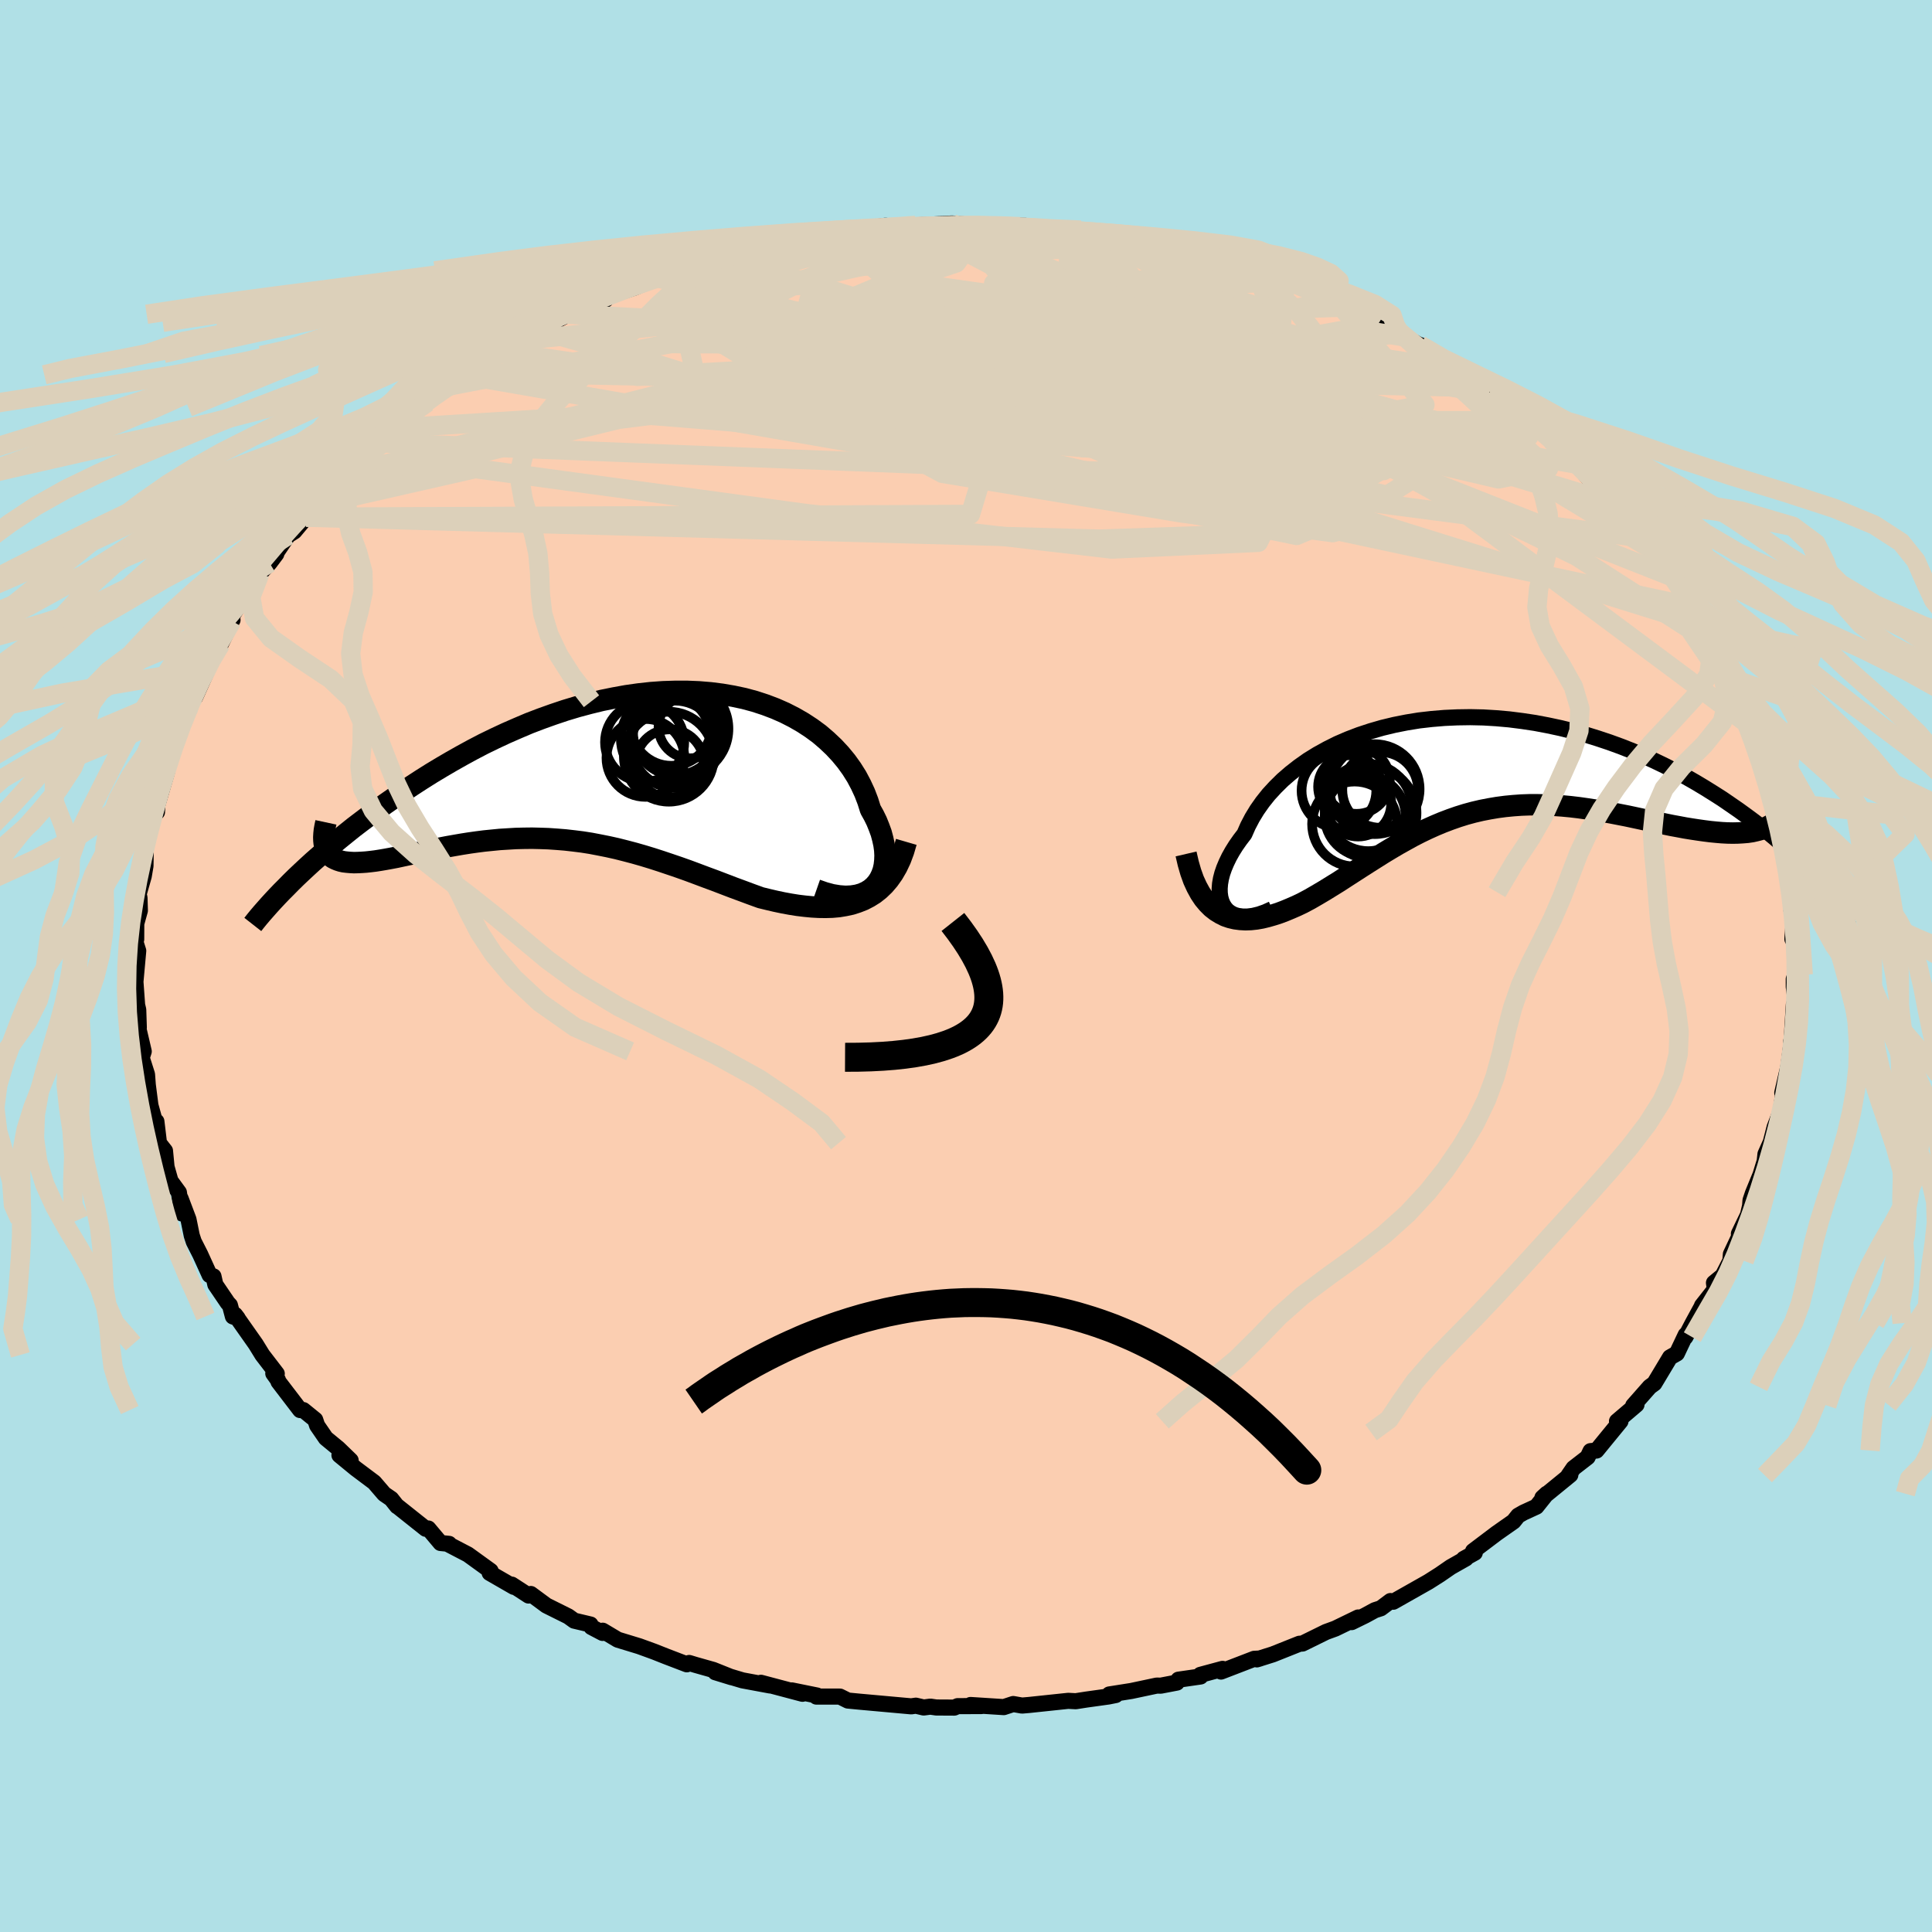 <svg viewBox="-100 -100 200 200" xmlns="http://www.w3.org/2000/svg" width="500" height="500" id="face-svg">
    <defs>
      <clipPath id="leftEyeClipPath">
        <polyline points="28.2,12.54 28.51,12.19 28.77,11.8 28.98,11.37 29.15,10.9 29.26,10.41 29.32,9.89 29.34,9.35 29.31,8.79 29.23,8.22 29.1,7.63 28.94,7.03 28.72,6.43 28.47,5.81 28.17,5.2 27.83,4.59 27.56,3.73 27.23,2.87 26.84,2.03 26.4,1.2 25.89,0.39 25.33,-0.39 24.71,-1.14 24.04,-1.86 23.31,-2.55 22.54,-3.21 21.71,-3.82 20.84,-4.39 19.92,-4.92 18.96,-5.41 17.96,-5.85 16.93,-6.24 15.86,-6.59 14.75,-6.89 13.62,-7.13 12.46,-7.33 11.28,-7.48 10.07,-7.58 8.85,-7.63 7.61,-7.63 6.36,-7.59 5.1,-7.5 3.83,-7.36 2.56,-7.18 1.29,-6.95 0.01,-6.69 -1.26,-6.38 -2.53,-6.04 -3.79,-5.66 -5.04,-5.24 -6.27,-4.8 -7.5,-4.33 -8.7,-3.82 -9.89,-3.3 -11.07,-2.75 -12.22,-2.19 -13.35,-1.6 -14.45,-1 -15.53,-0.39 -16.59,0.23 -17.62,0.85 -18.62,1.48 -19.59,2.11 -20.54,2.74 -21.46,3.37 -22.35,3.99 -23.22,4.61 -24.06,5.23 -24.87,5.84 -25.67,6.45 -26.43,7.06 -27.17,7.66 -27.88,8.25 -28.57,8.84 -29.23,9.42 -29.87,9.98 -30.48,10.54 -31.06,11.08 -31.62,11.61 -32.15,12.13 -28.34,9.1 -28.18,9.3 -28,9.47 -27.79,9.62 -27.55,9.74 -27.29,9.85 -27.01,9.94 -26.7,10.01 -26.37,10.05 -26.02,10.08 -25.64,10.1 -25.24,10.09 -24.82,10.07 -24.38,10.04 -23.92,9.99 -23.43,9.93 -22.92,9.85 -22.39,9.76 -21.84,9.66 -21.26,9.55 -20.66,9.42 -20.05,9.29 -19.41,9.16 -18.75,9.02 -18.08,8.88 -17.39,8.73 -16.68,8.59 -15.96,8.45 -15.22,8.32 -14.47,8.19 -13.71,8.07 -12.93,7.96 -12.15,7.86 -11.35,7.78 -10.54,7.7 -9.72,7.65 -8.89,7.6 -8.06,7.58 -7.21,7.57 -6.36,7.59 -5.51,7.62 -4.64,7.68 -3.77,7.75 -2.89,7.85 -2.01,7.96 -1.12,8.1 -0.23,8.27 0.67,8.45 1.57,8.65 2.48,8.88 3.39,9.12 4.3,9.38 5.22,9.66 6.15,9.96 7.07,10.27 8.01,10.59 8.94,10.92 9.88,11.27 10.81,11.62 11.76,11.97 12.7,12.33 13.64,12.69 14.59,13.04 15.53,13.39 16.47,13.73 17.25,13.92 18.02,14.1 18.78,14.26 19.54,14.4 20.29,14.52 21.03,14.61 21.76,14.68 22.47,14.72 23.18,14.73 23.87,14.71 24.55,14.65 25.21,14.54 25.86,14.4 26.48,14.2 27.09,13.96" />
      </clipPath>
      <clipPath id="rightEyeClipPath">
        <polyline points="-27.05,14.99 -27.26,14.66 -27.42,14.29 -27.53,13.89 -27.59,13.45 -27.6,12.98 -27.56,12.48 -27.47,11.96 -27.33,11.42 -27.14,10.87 -26.9,10.3 -26.62,9.72 -26.29,9.13 -25.92,8.54 -25.5,7.94 -25.04,7.34 -24.67,6.5 -24.23,5.66 -23.73,4.84 -23.16,4.03 -22.53,3.24 -21.83,2.48 -21.08,1.74 -20.26,1.03 -19.39,0.35 -18.47,-0.3 -17.5,-0.9 -16.47,-1.47 -15.41,-2 -14.3,-2.48 -13.15,-2.92 -11.97,-3.31 -10.76,-3.66 -9.51,-3.96 -8.25,-4.21 -6.96,-4.42 -5.65,-4.57 -4.33,-4.68 -3,-4.74 -1.66,-4.76 -0.31,-4.73 1.03,-4.65 2.38,-4.53 3.72,-4.36 5.05,-4.16 6.37,-3.91 7.68,-3.63 8.98,-3.31 10.25,-2.96 11.51,-2.57 12.74,-2.16 13.95,-1.72 15.14,-1.25 16.29,-0.76 17.42,-0.24 18.52,0.29 19.58,0.83 20.62,1.39 21.62,1.96 22.59,2.54 23.52,3.12 24.43,3.7 25.29,4.29 26.13,4.87 26.93,5.45 27.7,6.02 28.44,6.59 29.15,7.15 29.83,7.71 30.48,8.27 31.1,8.82 31.69,9.36 32.25,9.89 32.78,10.41 33.28,10.93 33.75,11.43 34.2,11.91 34.61,12.39 35,12.85 35.35,13.3 28.37,6.88 27.95,6.99 27.51,7.09 27.04,7.16 26.56,7.2 26.05,7.23 25.52,7.24 24.97,7.23 24.4,7.2 23.81,7.15 23.2,7.09 22.57,7.01 21.93,6.92 21.27,6.82 20.59,6.71 19.9,6.58 19.19,6.45 18.46,6.3 17.71,6.14 16.94,5.98 16.16,5.81 15.37,5.64 14.57,5.47 13.75,5.31 12.93,5.15 12.1,5 11.26,4.86 10.42,4.73 9.57,4.61 8.73,4.51 7.88,4.43 7.03,4.37 6.18,4.33 5.33,4.31 4.48,4.31 3.64,4.34 2.8,4.4 1.97,4.48 1.14,4.59 0.31,4.73 -0.51,4.89 -1.32,5.08 -2.13,5.3 -2.93,5.55 -3.73,5.83 -4.52,6.13 -5.31,6.46 -6.09,6.81 -6.86,7.18 -7.64,7.58 -8.4,8 -9.17,8.43 -9.93,8.88 -10.69,9.34 -11.45,9.82 -12.21,10.3 -12.96,10.78 -13.72,11.27 -14.48,11.76 -15.23,12.25 -15.99,12.72 -16.75,13.19 -17.51,13.64 -18.27,14.08 -19.04,14.49 -19.65,14.78 -20.27,15.05 -20.87,15.3 -21.48,15.53 -22.07,15.72 -22.66,15.89 -23.24,16.03 -23.81,16.13 -24.37,16.19 -24.93,16.21 -25.47,16.18 -26,16.11 -26.51,15.99 -27.01,15.82 -27.49,15.58" />
      </clipPath>
      <filter id="fuzzy">
        <feTurbulence id="turbulence" baseFrequency="0.05" numOctaves="3" type="noise" result="noise" />
        <feDisplacementMap in="SourceGraphic" in2="noise" scale="2" />
      </filter>
      <linearGradient id="rainbowGradient" x1="0%" y1="0%" x2="100%" y2="0%">
        <stop offset="0%" style="stop-color: [object Object]; stop-opacity: 1" />
        <stop offset="50%" style="stop-color: [object Object]; stop-opacity: 1" />
        <stop offset="100%" style="stop-color: [object Object]; stop-opacity: 1" />
      </linearGradient>
    </defs>
    <rect x="-100" y="-100" width="100%" height="100%" fill="rgb(176, 224, 230)" />
    <polyline id="faceContour" points="85.86,0.91 85.69,1.35 85.69,2.17 85.94,4.02 85.89,4.2 85.7,4 85.44,8.12 85.41,7.84 85.45,7.98 85.13,10.4 84.5,13.12 84.86,12.72 84.59,13.33 84.31,15.12 83.71,16.68 83.31,18.24 82.76,19.47 82.68,20.2 82.25,21.6 81.46,23.53 81.21,24.27 81.17,24.82 80.95,25.77 80.01,27.72 80.18,27.71 79.18,29.83 79.12,30.53 78.34,32.05 77.43,32.8 77.52,33.47 76.19,35.16 76.21,35.17 75.23,36.97 74.47,38.42 74.5,38.19 73.59,40.11 72.88,40.51 71.26,43.21 70.78,43.56 69.07,45.5 69.41,45.41 67.39,47.13 67.75,47.13 66.8,48.29 65.27,50.16 64.65,50.22 64.35,50.85 62.89,51.98 62.36,52.75 62.56,52.68 59.67,55.04 60.12,54.63 59.05,55.97 57.72,56.58 57.16,56.9 56.68,57.5 54.94,58.72 52.49,60.57 52.67,60.74 51.53,61.37 51.75,61.33 50.18,62.22 49.05,63 47.87,63.75 44.23,65.81 43.94,65.74 42.94,66.49 42.32,66.69 41.31,67.24 39.92,67.92 40.6,67.44 38.23,68.59 37.27,68.94 34.83,70.14 34.52,70.16 31.76,71.26 30.11,71.78 30.41,71.69 29.83,71.72 26.4,73.04 26.56,72.76 24.26,73.38 24.28,73.55 21.99,73.88 21.83,74.18 20.16,74.5 19.75,74.49 17.11,75.05 14.83,75.41 15.5,75.47 14.75,75.62 12.45,75.94 11.36,76.11 10.58,76.07 6.51,76.5 5.8,76.56 4.89,76.4 3.91,76.72 0.47,76.5 1.61,76.61 -0.87,76.62 -1.21,76.77 -3.07,76.76 -3.69,76.67 -4.38,76.76 -5.19,76.57 -5.67,76.64 -10.21,76.23 -10.99,76.16 -12.23,76.04 -13.05,75.63 -15.49,75.63 -15.42,75.52 -18.03,74.99 -16.93,75.34 -21.23,74.2 -20.29,74.48 -23.14,73.95 -25.95,73.11 -24.26,73.63 -26.16,72.87 -28,72.35 -28.66,72.15 -28.9,72.29 -31.07,71.46 -32.28,70.98 -33.82,70.42 -36.05,69.74 -37.61,68.81 -37.62,69.04 -38.78,68.43 -38.87,68.17 -40.56,67.77 -41.17,67.33 -43.44,66.2 -45.05,65.01 -45.28,65.17 -47.02,64.04 -46.81,64.27 -49.31,62.83 -49.21,62.62 -51.56,60.92 -53.69,59.81 -53.51,59.82 -54.4,59.73 -55.66,58.23 -55.93,58.26 -58.92,55.88 -58.89,55.93 -59.5,55.16 -60.23,54.66 -61.26,53.46 -63.18,52.02 -64.86,50.64 -63.7,51.18 -64.97,49.95 -66.27,48.88 -67.17,47.57 -67.37,46.97 -68.6,45.97 -68.93,45.97 -71.17,43.04 -71.23,42.85 -71.71,42.18 -71.35,42.2 -72.84,40.26 -73.53,39.14 -75.67,36.1 -75.4,36.45 -75.89,36.28 -76.2,35.11 -76.42,34.88 -77.71,32.98 -77.9,32.13 -78.3,31.99 -79.27,29.86 -79.94,28.54 -80.15,27.9 -80.49,26.23 -81.31,24.06 -81.16,25.62 -81.48,23.44 -82.35,22.25 -82.76,20.8 -82.92,19.13 -83.54,18.34 -83.81,16.09 -83.99,16.01 -84.61,13.77 -84.4,14.64 -84.7,12.31 -84.78,11.23 -85.33,9.5 -85.12,8.84 -85.76,6.1 -85.63,6.37 -85.69,4.53 -85.97,3.35 -85.77,4.53 -85.98,1.63 -85.69,-1.57 -85.98,-2.49 -85.9,-2.76 -85.89,-5.21 -85.95,-4.19 -85.52,-5.74 -85.56,-7.07 -85.63,-7.33 -85.62,-7.54 -85.12,-9.3 -84.94,-10.36 -84.91,-12.42 -84.28,-15.05 -83.71,-16.68 -83.75,-15.93 -83.71,-16.67 -82.71,-20.11 -83.02,-20.09 -82.63,-21.54 -82.35,-21.55 -82.01,-23.39 -81.66,-24.34 -80.33,-26.91 -79.77,-28.72 -80.4,-27.41 -79.8,-27.83 -78.41,-30.92 -77.88,-32.64 -78.82,-31.14 -77.13,-33.35 -75.99,-35.72 -75.93,-35.82 -76.45,-35.5 -74.97,-37.81 -73.63,-39.52 -73.09,-40.64 -72.1,-41.72 -71.4,-42.65 -71.37,-42.82 -70.19,-44.57 -69.53,-44.99 -68.3,-46.46 -66.8,-47.85 -66.96,-48.04 -66.03,-49.26 -64.71,-50.78 -64.65,-50.42 -63.74,-51.53 -63.1,-52.49 -61.9,-53.16 -60.78,-54.16 -60.32,-54.21 -59.38,-55.67 -58.93,-55.75 -56.1,-58.28 -55.75,-58.35 -56.47,-57.84 -52.21,-61.2 -53.2,-60.1 -51.91,-61.44 -51.44,-61.69 -49.35,-63.19 -48.42,-63.41 -48.01,-63.58 -46.09,-64.76 -44.25,-65.83 -43.88,-65.94 -42.69,-66.64 -41.18,-67.47 -39.29,-68.04 -39.3,-68.35 -37.3,-68.98 -37.06,-69.36 -34.32,-70.23 -33.88,-70.42 -31.87,-71.22 -31.33,-71.3 -30.59,-71.83 -30.41,-71.96 -28.73,-72.22 -25.81,-73.4 -25.7,-73.47 -25.12,-73.43 -21.55,-74.35 -20.85,-74.34 -20.85,-74.3 -19.76,-74.53 -18.42,-74.77 -16.57,-75.38 -14.7,-75.89 -12.91,-76.03 -9.92,-76.42 -10.82,-75.96 -9.75,-76.43 -8.34,-76.63 -6.76,-76.42 -5.22,-76.67 -3.05,-76.78 -1.44,-76.86 -0.39,-76.79 1.06,-76.62 1,-76.59 2.48,-76.68 3.28,-76.69 6.17,-76.62 5.55,-76.54 7.99,-76.23 10.25,-76.14 11.88,-76.18 12.95,-76.08 13.37,-75.75 13.31,-75.74 15.96,-75.28 18,-75.07 18.84,-75.07 17.97,-74.92 22.64,-74.22 22.14,-74.24 23.9,-73.92 25.17,-73.44 27.14,-72.75 30.02,-72.16 29.47,-72.17 29.91,-71.93 29.25,-72.3 32.2,-71.25 33.07,-70.92 36.39,-69.69 35.5,-69.99 38.3,-68.88 39.54,-68.22 41.86,-66.98 42.33,-66.59 42.67,-66.46 44.91,-65.59 45.08,-65.25 45.46,-65.11 48.32,-63.49 47.03,-64.27 49.04,-63 49.28,-62.72 50.8,-61.79 51.05,-61.7 54.05,-59.86 54.15,-59.25 56.22,-57.81 57.2,-57.37 58.13,-56.71 58.07,-56.46 59.08,-55.81 60.58,-54.45 60.52,-54.58 63.61,-51.87 62.76,-52.39 65.09,-49.79 65.59,-49.71 66.06,-48.64 66.88,-47.97 68.03,-47.22 67.54,-47.17 69.37,-44.86 70.25,-44.28 69.94,-44.58 71.81,-42.64 71.85,-42.34 73.3,-40.21 74.44,-38.6 74.92,-37.25 75.68,-36.02 75.67,-36.05 76.66,-34.71 76.37,-35.27 77.88,-32.86 77.69,-32.8 79.04,-30.3 79.03,-29.84 80.06,-28.17 80.14,-27.14 81.04,-25.03 80.73,-25.72 81.61,-24.55 82.37,-21.81 82.53,-21.91 82.67,-20.83 83.12,-19.81 83.6,-17.07 83.98,-16.78 83.92,-15.97 84.93,-12.44 84.12,-14.19 84.73,-13.38 84.98,-11.09 84.79,-10.71 85.43,-7.64 85.53,-5.65 85.44,-5.83 85.64,-6.19 85.73,-5.36 85.55,-2.78 85.95,-2.08 85.86,0.91 85.69,1.35" fill="rgb(251, 206, 177)" stroke="black" stroke-width="1.667" stroke-linejoin="round" filter="url(#fuzzy)" />
    <g transform="translate(53.86 -21)">
      <polyline id="rightCountour" points="-27.05,14.99 -27.26,14.66 -27.42,14.29 -27.53,13.89 -27.59,13.45 -27.6,12.98 -27.56,12.48 -27.47,11.96 -27.33,11.42 -27.14,10.87 -26.9,10.3 -26.62,9.72 -26.29,9.13 -25.92,8.54 -25.5,7.94 -25.04,7.34 -24.67,6.5 -24.23,5.66 -23.73,4.84 -23.16,4.03 -22.53,3.24 -21.83,2.48 -21.08,1.74 -20.26,1.03 -19.39,0.35 -18.47,-0.3 -17.5,-0.9 -16.47,-1.47 -15.41,-2 -14.3,-2.48 -13.15,-2.92 -11.97,-3.31 -10.76,-3.66 -9.51,-3.96 -8.25,-4.21 -6.96,-4.42 -5.65,-4.57 -4.33,-4.68 -3,-4.74 -1.66,-4.76 -0.31,-4.73 1.03,-4.65 2.38,-4.53 3.72,-4.36 5.05,-4.16 6.37,-3.91 7.68,-3.63 8.98,-3.31 10.25,-2.96 11.51,-2.57 12.74,-2.16 13.95,-1.72 15.14,-1.25 16.29,-0.76 17.42,-0.24 18.52,0.29 19.58,0.83 20.62,1.39 21.62,1.96 22.59,2.54 23.52,3.12 24.43,3.7 25.29,4.29 26.13,4.87 26.93,5.45 27.7,6.02 28.44,6.59 29.15,7.15 29.83,7.71 30.48,8.27 31.1,8.82 31.69,9.36 32.25,9.89 32.78,10.41 33.28,10.93 33.75,11.43 34.2,11.91 34.61,12.39 35,12.85 35.35,13.3 28.37,6.88 27.95,6.99 27.51,7.09 27.04,7.16 26.56,7.2 26.05,7.23 25.52,7.24 24.97,7.23 24.4,7.2 23.81,7.15 23.2,7.09 22.57,7.01 21.93,6.92 21.27,6.82 20.59,6.71 19.9,6.58 19.19,6.45 18.46,6.3 17.71,6.14 16.94,5.98 16.16,5.81 15.37,5.64 14.57,5.47 13.75,5.31 12.93,5.15 12.1,5 11.26,4.86 10.42,4.73 9.57,4.61 8.73,4.51 7.88,4.43 7.03,4.37 6.18,4.33 5.33,4.31 4.48,4.31 3.64,4.34 2.8,4.4 1.97,4.48 1.14,4.59 0.31,4.73 -0.51,4.89 -1.32,5.08 -2.13,5.3 -2.93,5.55 -3.73,5.83 -4.52,6.13 -5.31,6.46 -6.09,6.81 -6.86,7.18 -7.64,7.58 -8.4,8 -9.17,8.43 -9.93,8.88 -10.69,9.34 -11.45,9.82 -12.21,10.3 -12.96,10.78 -13.72,11.27 -14.48,11.76 -15.23,12.25 -15.99,12.72 -16.75,13.19 -17.51,13.64 -18.27,14.08 -19.04,14.49 -19.65,14.78 -20.27,15.05 -20.87,15.3 -21.48,15.53 -22.07,15.72 -22.66,15.89 -23.24,16.03 -23.81,16.13 -24.37,16.19 -24.93,16.21 -25.47,16.18 -26,16.11 -26.51,15.99 -27.01,15.82 -27.49,15.58" fill="white" stroke="white" stroke-width="0" stroke-linejoin="round" filter="url(#fuzzy)" />
    </g>
    <g transform="translate(-37.72 -20.8)">
      <polyline id="leftCountour" points="28.2,12.54 28.51,12.19 28.77,11.8 28.98,11.37 29.15,10.9 29.26,10.41 29.32,9.89 29.34,9.35 29.31,8.79 29.23,8.22 29.1,7.63 28.94,7.03 28.72,6.43 28.47,5.81 28.17,5.2 27.83,4.59 27.56,3.73 27.23,2.87 26.84,2.03 26.4,1.2 25.89,0.39 25.33,-0.39 24.71,-1.14 24.04,-1.86 23.31,-2.55 22.54,-3.21 21.71,-3.82 20.84,-4.39 19.92,-4.92 18.96,-5.41 17.96,-5.85 16.93,-6.24 15.86,-6.59 14.75,-6.89 13.62,-7.13 12.46,-7.33 11.28,-7.48 10.07,-7.58 8.85,-7.63 7.61,-7.63 6.36,-7.59 5.1,-7.5 3.83,-7.36 2.56,-7.18 1.29,-6.95 0.01,-6.69 -1.26,-6.38 -2.53,-6.04 -3.79,-5.66 -5.04,-5.24 -6.27,-4.8 -7.5,-4.33 -8.7,-3.82 -9.89,-3.3 -11.07,-2.75 -12.22,-2.19 -13.35,-1.6 -14.45,-1 -15.53,-0.39 -16.59,0.23 -17.62,0.85 -18.62,1.48 -19.59,2.11 -20.54,2.74 -21.46,3.37 -22.35,3.99 -23.22,4.61 -24.06,5.23 -24.87,5.84 -25.67,6.45 -26.43,7.06 -27.17,7.66 -27.88,8.25 -28.57,8.84 -29.23,9.42 -29.87,9.98 -30.48,10.54 -31.06,11.08 -31.62,11.61 -32.15,12.13 -28.34,9.1 -28.18,9.3 -28,9.47 -27.79,9.62 -27.55,9.74 -27.29,9.85 -27.01,9.94 -26.7,10.01 -26.37,10.05 -26.02,10.08 -25.64,10.1 -25.24,10.09 -24.82,10.07 -24.38,10.04 -23.92,9.99 -23.43,9.93 -22.92,9.85 -22.39,9.76 -21.84,9.66 -21.26,9.55 -20.66,9.42 -20.05,9.29 -19.41,9.16 -18.75,9.02 -18.08,8.88 -17.39,8.73 -16.68,8.59 -15.96,8.45 -15.22,8.32 -14.47,8.19 -13.71,8.07 -12.93,7.96 -12.15,7.86 -11.35,7.78 -10.54,7.7 -9.72,7.65 -8.89,7.6 -8.06,7.58 -7.21,7.57 -6.36,7.59 -5.51,7.62 -4.64,7.68 -3.77,7.75 -2.89,7.85 -2.01,7.96 -1.12,8.1 -0.23,8.27 0.67,8.45 1.57,8.65 2.48,8.88 3.39,9.12 4.3,9.38 5.22,9.66 6.15,9.96 7.07,10.27 8.01,10.59 8.94,10.92 9.88,11.27 10.81,11.62 11.76,11.97 12.7,12.33 13.64,12.69 14.59,13.04 15.53,13.39 16.47,13.73 17.25,13.92 18.02,14.1 18.78,14.26 19.54,14.4 20.29,14.52 21.03,14.61 21.76,14.68 22.47,14.72 23.18,14.73 23.87,14.71 24.55,14.65 25.21,14.54 25.86,14.4 26.48,14.2 27.09,13.96" fill="white" stroke="white" stroke-width="0" stroke-linejoin="round" filter="url(#fuzzy)" />
    </g>
    <g transform="translate(53.86 -21)">
      <polyline id="rightUpper" points="-22.16,15.11 -22.87,15.43 -23.53,15.66 -24.15,15.81 -24.72,15.88 -25.23,15.88 -25.7,15.82 -26.11,15.7 -26.48,15.51 -26.79,15.28 -27.05,14.99 -27.26,14.66 -27.42,14.29 -27.53,13.89 -27.59,13.45 -27.6,12.98 -27.56,12.48 -27.47,11.96 -27.33,11.42 -27.14,10.87 -26.9,10.3 -26.62,9.72 -26.29,9.13 -25.92,8.54 -25.5,7.94 -25.04,7.34 -24.67,6.5 -24.23,5.66 -23.73,4.84 -23.16,4.03 -22.53,3.24 -21.83,2.48 -21.08,1.74 -20.26,1.03 -19.39,0.35 -18.47,-0.3 -17.5,-0.9 -16.47,-1.47 -15.41,-2 -14.3,-2.48 -13.15,-2.92 -11.97,-3.31 -10.76,-3.66 -9.51,-3.96 -8.25,-4.21 -6.96,-4.42 -5.65,-4.57 -4.33,-4.68 -3,-4.74 -1.66,-4.76 -0.31,-4.73 1.03,-4.65 2.38,-4.53 3.72,-4.36 5.05,-4.16 6.37,-3.91 7.68,-3.63 8.98,-3.31 10.25,-2.96 11.51,-2.57 12.74,-2.16 13.95,-1.72 15.14,-1.25 16.29,-0.76 17.42,-0.24 18.52,0.29 19.58,0.83 20.62,1.39 21.62,1.96 22.59,2.54 23.52,3.12 24.43,3.7 25.29,4.29 26.13,4.87 26.93,5.45 27.7,6.02 28.44,6.59 29.15,7.15 29.83,7.71 30.48,8.27 31.1,8.82 31.69,9.36 32.25,9.89 32.78,10.41 33.28,10.93 33.75,11.43 34.2,11.91 34.61,12.39 35,12.85 35.35,13.3 35.69,13.73 35.99,14.14 36.27,14.54 36.52,14.92 36.75,15.29 36.95,15.64 37.12,15.97 37.28,16.28 37.41,16.58 37.52,16.86" fill="none" stroke="black" stroke-width="1.667" stroke-linejoin="round" filter="url(#fuzzy)" />
      <polyline id="rightLower" points="-31.08,9.4 -30.85,10.39 -30.59,11.29 -30.3,12.1 -29.97,12.82 -29.62,13.46 -29.24,14.03 -28.83,14.52 -28.41,14.94 -27.96,15.29 -27.49,15.58 -27.01,15.82 -26.51,15.99 -26,16.11 -25.47,16.18 -24.93,16.21 -24.37,16.19 -23.81,16.13 -23.24,16.03 -22.66,15.89 -22.07,15.72 -21.48,15.53 -20.87,15.3 -20.27,15.05 -19.65,14.78 -19.04,14.49 -18.27,14.08 -17.51,13.64 -16.75,13.19 -15.99,12.72 -15.23,12.25 -14.48,11.76 -13.72,11.27 -12.96,10.78 -12.21,10.3 -11.45,9.82 -10.69,9.34 -9.93,8.88 -9.17,8.43 -8.4,8 -7.64,7.58 -6.86,7.18 -6.09,6.81 -5.31,6.46 -4.52,6.13 -3.73,5.83 -2.93,5.55 -2.13,5.3 -1.32,5.08 -0.51,4.89 0.31,4.73 1.14,4.59 1.97,4.48 2.8,4.4 3.64,4.34 4.48,4.31 5.33,4.31 6.18,4.33 7.03,4.37 7.88,4.43 8.73,4.51 9.57,4.61 10.42,4.73 11.26,4.86 12.1,5 12.93,5.15 13.75,5.31 14.57,5.47 15.37,5.64 16.16,5.81 16.94,5.98 17.71,6.14 18.46,6.3 19.19,6.45 19.9,6.58 20.59,6.71 21.27,6.82 21.93,6.92 22.57,7.01 23.2,7.09 23.81,7.15 24.4,7.2 24.97,7.23 25.52,7.24 26.05,7.23 26.56,7.2 27.04,7.16 27.51,7.09 27.95,6.99 28.37,6.88 28.76,6.74 29.13,6.58 29.48,6.39 29.8,6.18 30.1,5.94 30.37,5.68 30.62,5.39 30.85,5.08 31.05,4.74 31.23,4.38" fill="none" stroke="black" stroke-width="2.222" stroke-linejoin="round" filter="url(#fuzzy)" />
      <circle r="4.728" cx="-11.953" cy="5.156" stroke="black" fill="none" stroke-width="1.0" filter="url(#fuzzy)" clip-path="url(#rightEyeClipPath)" /><circle r="3.924" cx="-10.983" cy="2.766" stroke="black" fill="none" stroke-width="1.0" filter="url(#fuzzy)" clip-path="url(#rightEyeClipPath)" /><circle r="3.27" cx="-14.138" cy="2.446" stroke="black" fill="none" stroke-width="1.0" filter="url(#fuzzy)" clip-path="url(#rightEyeClipPath)" /><circle r="4.398" cx="-13.633" cy="6.301" stroke="black" fill="none" stroke-width="1.0" filter="url(#fuzzy)" clip-path="url(#rightEyeClipPath)" /><circle r="3.428" cx="-13.273" cy="4.171" stroke="black" fill="none" stroke-width="1.0" filter="url(#fuzzy)" clip-path="url(#rightEyeClipPath)" /><circle r="3.434" cx="-13.423" cy="1.816" stroke="black" fill="none" stroke-width="1.0" filter="url(#fuzzy)" clip-path="url(#rightEyeClipPath)" /><circle r="4.186" cx="-12.538" cy="5.466" stroke="black" fill="none" stroke-width="1.0" filter="url(#fuzzy)" clip-path="url(#rightEyeClipPath)" /><circle r="3.868" cx="-15.253" cy="2.851" stroke="black" fill="none" stroke-width="1.0" filter="url(#fuzzy)" clip-path="url(#rightEyeClipPath)" /><circle r="4.652" cx="-11.558" cy="2.691" stroke="black" fill="none" stroke-width="1.0" filter="url(#fuzzy)" clip-path="url(#rightEyeClipPath)" /><circle r="4.514" cx="-12.218" cy="4.596" stroke="black" fill="none" stroke-width="1.0" filter="url(#fuzzy)" clip-path="url(#rightEyeClipPath)" />
      </g>
    <g transform="translate(-37.72 -20.8)">
      <polyline id="leftUpper" points="22.24,12.92 23.07,13.21 23.85,13.42 24.58,13.54 25.25,13.59 25.87,13.56 26.44,13.47 26.96,13.32 27.42,13.11 27.84,12.85 28.2,12.54 28.51,12.19 28.77,11.8 28.98,11.37 29.15,10.9 29.26,10.41 29.32,9.89 29.34,9.35 29.31,8.79 29.23,8.22 29.1,7.63 28.94,7.03 28.72,6.43 28.47,5.81 28.17,5.2 27.83,4.59 27.56,3.73 27.23,2.87 26.84,2.03 26.4,1.2 25.89,0.39 25.33,-0.39 24.71,-1.14 24.04,-1.86 23.31,-2.55 22.54,-3.21 21.71,-3.82 20.84,-4.39 19.92,-4.92 18.96,-5.41 17.96,-5.85 16.93,-6.24 15.86,-6.59 14.75,-6.89 13.62,-7.13 12.46,-7.33 11.28,-7.48 10.07,-7.58 8.85,-7.63 7.61,-7.63 6.36,-7.59 5.1,-7.5 3.83,-7.36 2.56,-7.18 1.29,-6.95 0.01,-6.69 -1.26,-6.38 -2.53,-6.04 -3.79,-5.66 -5.04,-5.24 -6.27,-4.8 -7.5,-4.33 -8.7,-3.82 -9.89,-3.3 -11.07,-2.75 -12.22,-2.19 -13.35,-1.6 -14.45,-1 -15.53,-0.39 -16.59,0.23 -17.62,0.85 -18.62,1.48 -19.59,2.11 -20.54,2.74 -21.46,3.37 -22.35,3.99 -23.22,4.61 -24.06,5.23 -24.87,5.84 -25.67,6.45 -26.43,7.06 -27.17,7.66 -27.88,8.25 -28.57,8.84 -29.23,9.42 -29.87,9.98 -30.48,10.54 -31.06,11.08 -31.62,11.61 -32.15,12.13 -32.65,12.64 -33.14,13.13 -33.59,13.6 -34.02,14.06 -34.43,14.51 -34.81,14.94 -35.17,15.35 -35.51,15.75 -35.82,16.13 -36.11,16.5" fill="none" stroke="black" stroke-width="2.222" stroke-linejoin="round" filter="url(#fuzzy)" />
      <polyline id="leftLower" points="31.54,7.95 31.26,8.91 30.94,9.77 30.57,10.55 30.17,11.24 29.73,11.86 29.26,12.41 28.76,12.89 28.23,13.31 27.67,13.66 27.09,13.96 26.48,14.2 25.86,14.4 25.21,14.54 24.55,14.65 23.87,14.71 23.18,14.73 22.47,14.72 21.76,14.68 21.03,14.61 20.29,14.52 19.54,14.4 18.78,14.26 18.02,14.1 17.25,13.92 16.47,13.73 15.53,13.39 14.59,13.04 13.64,12.69 12.7,12.33 11.76,11.97 10.81,11.62 9.88,11.27 8.94,10.92 8.01,10.59 7.07,10.27 6.15,9.96 5.22,9.66 4.3,9.38 3.39,9.12 2.48,8.88 1.57,8.65 0.67,8.45 -0.23,8.27 -1.12,8.1 -2.01,7.96 -2.89,7.85 -3.77,7.75 -4.64,7.68 -5.51,7.62 -6.36,7.59 -7.21,7.57 -8.06,7.58 -8.89,7.6 -9.72,7.65 -10.54,7.7 -11.35,7.78 -12.15,7.86 -12.93,7.96 -13.71,8.07 -14.47,8.19 -15.22,8.32 -15.96,8.45 -16.68,8.59 -17.39,8.73 -18.08,8.88 -18.75,9.02 -19.41,9.16 -20.05,9.29 -20.66,9.42 -21.26,9.55 -21.84,9.66 -22.39,9.76 -22.92,9.85 -23.43,9.93 -23.92,9.99 -24.38,10.04 -24.82,10.07 -25.24,10.09 -25.64,10.1 -26.02,10.08 -26.37,10.05 -26.7,10.01 -27.01,9.94 -27.29,9.85 -27.55,9.74 -27.79,9.62 -28,9.47 -28.18,9.3 -28.34,9.1 -28.47,8.89 -28.58,8.65 -28.66,8.39 -28.72,8.1 -28.75,7.8 -28.76,7.47 -28.74,7.12 -28.7,6.74 -28.63,6.35 -28.54,5.93" fill="none" stroke="black" stroke-width="2.222" stroke-linejoin="round" filter="url(#fuzzy)" />
      <circle r="3.532" cx="7.061" cy="-0.166" stroke="black" fill="none" stroke-width="1.0" filter="url(#fuzzy)" clip-path="url(#leftEyeClipPath)" /><circle r="4.032" cx="4.536" cy="-0.741" stroke="black" fill="none" stroke-width="1.0" filter="url(#fuzzy)" clip-path="url(#leftEyeClipPath)" /><circle r="4.1" cx="4.451" cy="-2.366" stroke="black" fill="none" stroke-width="1.0" filter="url(#fuzzy)" clip-path="url(#leftEyeClipPath)" /><circle r="4.436" cx="7.681" cy="-3.401" stroke="black" fill="none" stroke-width="1.0" filter="url(#fuzzy)" clip-path="url(#leftEyeClipPath)" /><circle r="4.984" cx="8.141" cy="-3.756" stroke="black" fill="none" stroke-width="1.0" filter="url(#fuzzy)" clip-path="url(#leftEyeClipPath)" /><circle r="4.68" cx="6.676" cy="-2.711" stroke="black" fill="none" stroke-width="1.0" filter="url(#fuzzy)" clip-path="url(#leftEyeClipPath)" /><circle r="4.202" cx="7.216" cy="-4.126" stroke="black" fill="none" stroke-width="1.0" filter="url(#fuzzy)" clip-path="url(#leftEyeClipPath)" /><circle r="3.258" cx="9.151" cy="-3.961" stroke="black" fill="none" stroke-width="1.0" filter="url(#fuzzy)" clip-path="url(#leftEyeClipPath)" /><circle r="4.522" cx="7.586" cy="-2.151" stroke="black" fill="none" stroke-width="1.0" filter="url(#fuzzy)" clip-path="url(#leftEyeClipPath)" /><circle r="4.654" cx="6.961" cy="-0.866" stroke="black" fill="none" stroke-width="1.0" filter="url(#fuzzy)" clip-path="url(#leftEyeClipPath)" />
    </g>
    <g id="hairs">
      <polyline points="33.07,-70.92 32.07,-60.15 15.68,-60.05 1.9,-62.1 -8.4,-64.45 -13.51,-66.69 -13.18,-68.62 -9.28,-70.25 -4.47,-71.63 -1.01,-72.78 -0.49,-73.49 -3.89,-73.44 -11.2,-72.34 -20.5,-70.24 -27.47,-67.8 -27.52,-66.2 -24.21,-65.65 -53.2,-60.1" fill="none" stroke="rgb(220, 208, 186)" stroke-width="2" stroke-linejoin="round" filter="url(#fuzzy)" /><polyline points="-64.71,-50.78 -26.91,-60.41 -30.89,-61.23 -34.03,-61.04 -28.52,-61.35 -17.56,-61.94 -5.6,-61.9 5.37,-60.37 15.02,-57.23 23.04,-53.32 29.01,-50.05 33.13,-48.66 35.64,-49.69 34.91,-52.98 27.86,-57.85 16.23,-62.62 17.28,-62.56 68.03,-47.22" fill="none" stroke="rgb(220, 208, 186)" stroke-width="2" stroke-linejoin="round" filter="url(#fuzzy)" /><polyline points="-1.44,-76.86 38.78,-58.41 47.15,-53.77 41.57,-50.5 28.91,-48.67 18.1,-48.6 13.97,-49.8 14.64,-51.72 15.33,-53.97 13.28,-56.33 9.47,-58.71 7.06,-61 8.74,-62.82 14.81,-63.51 22.57,-62.46 27.26,-60.01 24.86,-58.12 17.01,-59.8 12.67,-66.6 1,-76.59" fill="none" stroke="rgb(220, 208, 186)" stroke-width="2" stroke-linejoin="round" filter="url(#fuzzy)" /><polyline points="81.61,-24.55 48.79,-48.98 24.82,-62.21 16.99,-66.5 16.12,-65.1 15.27,-61.33 12.43,-57.7 8.5,-55.39 4.9,-54.48 2.6,-54.65 2.21,-55.6 4.16,-57.14 8.39,-58.98 13.71,-60.78 17.99,-62.26 19.2,-63.33 16.67,-64.07 11.44,-64.55 5.14,-64.54 -0.91,-63.29 -4.06,-59.78 3.27,-54.39 28.91,-52.28 41.86,-66.98" fill="none" stroke="rgb(220, 208, 186)" stroke-width="2" stroke-linejoin="round" filter="url(#fuzzy)" /><polyline points="-59.38,-55.67 -3.29,-59.14 24.35,-56.85 23.37,-58.67 8.62,-61.78 -6.42,-64.08 -14.37,-65.28 -13.83,-65.9 -7.44,-66.6 0.78,-67.69 7.7,-68.95 12.26,-69.67 15.08,-68.98 17.17,-66.45 18.85,-62.57 19.47,-58.95 18.05,-57.76 13.87,-60.57 7.03,-66.9 1.98,-73.44 15.96,-75.28" fill="none" stroke="rgb(220, 208, 186)" stroke-width="2" stroke-linejoin="round" filter="url(#fuzzy)" /><polyline points="30.02,-72.16 36.16,-53.99 19.08,-56.8 3.11,-61.99 -10.4,-65.6 -19.92,-67.1 -23.89,-66.68 -21.96,-65.03 -14.84,-63.26 -3.69,-62.2 10.45,-61.69 26.76,-60.58 43.36,-57.85 55.9,-54.51 58.26,-54.81 44.91,-65.59" fill="none" stroke="rgb(220, 208, 186)" stroke-width="2" stroke-linejoin="round" filter="url(#fuzzy)" /><polyline points="44.91,-65.59 12.79,-59.39 18.04,-54.85 10.57,-54.39 -7.53,-55.72 -24.8,-56.86 -33.66,-57.53 -31.76,-58.17 -20.89,-58.87 -5.34,-59.2 9.85,-58.67 20.74,-57.3 25.5,-55.6 24.36,-54.32 18.86,-54.05 11.55,-55.07 6.79,-57.16 11.21,-59.31 25.64,-61.5 13.37,-75.75" fill="none" stroke="rgb(220, 208, 186)" stroke-width="2" stroke-linejoin="round" filter="url(#fuzzy)" /><polyline points="57.2,-57.37 43.6,-48.73 10.6,-56.27 -13.6,-62.05 -26.63,-64.64 -30.53,-65.47 -27.19,-65.52 -18.63,-65.08 -8.13,-64.09 0.05,-62.55 2.52,-60.84 -1.43,-59.57 -9.19,-59.3 -16.34,-60.2 -19.18,-61.99 -17.06,-64.15 -12.5,-66.22 -9.05,-68.07 -7.84,-69.92 -6.02,-72.03 0.61,-74 13.07,-74.27 33.07,-70.92" fill="none" stroke="rgb(220, 208, 186)" stroke-width="2" stroke-linejoin="round" filter="url(#fuzzy)" /><polyline points="22.14,-74.24 19.86,-69.3 13.97,-64.86 1.02,-63.67 -7.93,-63 -10.4,-61.9 -11.27,-60.62 -15.2,-59.67 -21.73,-59.62 -26.01,-60.66 -22.8,-62.12 -9.8,-62.4 11.41,-59.95 35.75,-54.96 55.12,-50.42 60.3,-51.49 44.91,-65.59" fill="none" stroke="rgb(220, 208, 186)" stroke-width="2" stroke-linejoin="round" filter="url(#fuzzy)" /><polyline points="70.25,-44.28 19.06,-50.97 9.89,-55 0.54,-60.47 -6.26,-64.88 -7.49,-67.07 -5.79,-67.16 -5.4,-65.91 -8.27,-64.39 -12.96,-63.49 -15.94,-63.59 -14.06,-64.51 -6.67,-65.71 3.93,-66.43 14.03,-65.8 21.44,-62.95 26.89,-57.7 29.48,-52.13 13.56,-51.23 -60.78,-54.16" fill="none" stroke="rgb(220, 208, 186)" stroke-width="2" stroke-linejoin="round" filter="url(#fuzzy)" /><polyline points="-25.12,-73.43 31.66,-55.86 34.88,-57.11 18.91,-61.51 1.9,-64.66 -8.77,-66.13 -11.76,-66.45 -9.18,-66.1 -4.58,-65.36 -0.78,-64.4 1.4,-63.49 2.42,-62.97 2.45,-63.11 0.85,-63.91 -2.27,-65.05 -3.69,-66.04 2.75,-66.21 21.67,-63.93 49.37,-56.2 71.81,-42.64" fill="none" stroke="rgb(220, 208, 186)" stroke-width="2" stroke-linejoin="round" filter="url(#fuzzy)" /><polyline points="-52.21,-61.2 23.02,-48.16 39.35,-49.29 34.02,-52.19 24.82,-54.68 19.15,-56.88 16.48,-59.5 13.51,-62.68 8.35,-65.73 1.94,-67.86 -2.7,-68.62 -2.23,-67.88 5.07,-65.66 17.74,-62.16 30.94,-58.27 38.37,-55.61 36.37,-55.63 28.39,-58.15 22,-62.34 -5.22,-76.67" fill="none" stroke="rgb(220, 208, 186)" stroke-width="2" stroke-linejoin="round" filter="url(#fuzzy)" /><polyline points="29.25,-72.3 -5.08,-68.32 7.19,-64.18 28.68,-59.52 44.15,-55.83 50.08,-54.16 47.21,-55.09 38.1,-58.09 26.29,-61.56 15.21,-63.93 7.24,-64.6 3.39,-64.14 3.46,-63.73 6.23,-64.62 11.27,-67.33 39.54,-68.22" fill="none" stroke="rgb(220, 208, 186)" stroke-width="2" stroke-linejoin="round" filter="url(#fuzzy)" /><polyline points="51.05,-61.7 6.7,-68.5 -3.74,-69.8 -0.62,-69.43 4.21,-67.27 7.56,-64.25 9.51,-62.11 10.66,-61.99 11.29,-63.83 11.33,-66.64 10.76,-69.31 9.9,-71.15 9.28,-71.95 9.43,-71.74 10.85,-70.5 14.22,-68 20.69,-63.87 31.52,-57.9 46.73,-50.42 63.17,-42.43 74.88,-34.91 80.14,-27.14" fill="none" stroke="rgb(220, 208, 186)" stroke-width="2" stroke-linejoin="round" filter="url(#fuzzy)" /><polyline points="29.25,-72.3 34.29,-67.8 37.93,-63.14 35.31,-60.48 28.57,-58.62 21.83,-57.13 18.77,-56.25 20.4,-56.34 25.09,-57.46 30.12,-59.37 33.3,-61.63 33.95,-63.72 32.86,-64.98 31.54,-64.77 31.22,-62.84 32.59,-59.55 36.14,-55.85 41.48,-52.77 43.26,-51.29 24.8,-52.94 -48.01,-63.58" fill="none" stroke="rgb(220, 208, 186)" stroke-width="2" stroke-linejoin="round" filter="url(#fuzzy)" /><polyline points="-46.09,-64.76 -0.92,-69.39 21.8,-67.04 32.74,-63.34 37.54,-60.48 38.89,-58.66 38.3,-57.3 36.94,-55.93 35.25,-54.73 32.95,-54.28 29.91,-55.01 26.82,-56.77 25.11,-58.93 25.96,-60.82 29.45,-62.03 34.54,-62.53 39.76,-62.44 43.82,-61.97 45.64,-61.44 43.78,-61.52 36.31,-63.34 22.81,-67.75 10.61,-73.03 23.9,-73.92" fill="none" stroke="rgb(220, 208, 186)" stroke-width="2" stroke-linejoin="round" filter="url(#fuzzy)" /><polyline points="74.92,-37.25 25.82,-47.75 22.03,-50.3 16.06,-53.99 7.24,-57.83 -1.15,-60.79 -6.99,-62.56 -8.15,-63.46 -3.5,-64.03 5.75,-64.55 16.8,-64.66 27.2,-63.66 35.65,-61.21 40.67,-58.05 38.29,-55.92 21.66,-56.68 -13.96,-60.68 -51.91,-61.44" fill="none" stroke="rgb(220, 208, 186)" stroke-width="2" stroke-linejoin="round" filter="url(#fuzzy)" /><polyline points="25.17,-73.44 0.67,-62.14 10.35,-61.6 10.81,-65.05 3.72,-67.67 -2.78,-68.21 -5.64,-67.49 -6.79,-66.7 -8.81,-66.64 -11.84,-67.59 -14.21,-69.23 -15.48,-70.6 -17.98,-70.4 -24.25,-67.9 -30.69,-64.43 -21.59,-64.39 30.02,-72.16" fill="none" stroke="rgb(220, 208, 186)" stroke-width="2" stroke-linejoin="round" filter="url(#fuzzy)" /><polyline points="-66.03,-49.26 -35.96,-56.59 1.09,-61.23 23.35,-63.88 31.06,-66.2 29.63,-68.45 24.34,-70.14 18.92,-70.71 15.26,-70.01 13.73,-68.41 13.87,-66.67 15.01,-65.43 16.71,-64.96 18.5,-65.08 19.46,-65.36 18.24,-65.41 14.03,-64.95 7.83,-63.82 2.74,-62.03 1.81,-60.12 4.99,-59.44 9.97,-61.5 21.89,-64.87 54.15,-59.25" fill="none" stroke="rgb(220, 208, 186)" stroke-width="2" stroke-linejoin="round" filter="url(#fuzzy)" /><polyline points="54.05,-59.86 29.35,-60.43 12.52,-57.01 8.98,-54.48 12.17,-53.64 15.54,-53.93 14.73,-54.77 9.76,-55.7 3.73,-56.29 -0.51,-56.32 -2.6,-55.85 -4.09,-55.2 -6.6,-54.77 -10.72,-54.89 -15.85,-55.75 -20.53,-57.42 -22.27,-59.59 -18.33,-61.35 -8.13,-60.88 3.24,-55.95 0.46,-46.75 -68.3,-46.46" fill="none" stroke="rgb(220, 208, 186)" stroke-width="2" stroke-linejoin="round" filter="url(#fuzzy)" /><polyline points="-30.41,-71.96 -28.07,-61.42 0.43,-59.3 18.11,-59.25 20.51,-60.14 14.78,-61.1 8.49,-61.84 5.56,-62.41 6.29,-62.76 9.21,-62.74 12.92,-62.19 16.76,-61.18 20.64,-60.07 24.29,-59.32 27.09,-59.21 28.2,-59.57 26.82,-59.93 22.22,-60.01 13.95,-60.09 2.41,-60.86 -10.56,-62.81 -22.07,-65.63 -29.15,-68.59 -29.21,-71.32 -20.85,-74.34" fill="none" stroke="rgb(220, 208, 186)" stroke-width="2" stroke-linejoin="round" filter="url(#fuzzy)" /><polyline points="45.46,-65.11 42.01,-65.68 40.96,-62.26 36.01,-60.26 29.19,-59.88 24.44,-59.78 23.43,-59.73 25.46,-60.15 28.77,-61.18 31.62,-62.43 32.52,-63.51 30.45,-64.33 25.37,-65.13 18.77,-66.11 13.39,-67.13 11.85,-67.66 14.87,-66.98 20.18,-64.86 21.22,-62.93 4.75,-65.1 -41.18,-67.47" fill="none" stroke="rgb(220, 208, 186)" stroke-width="2" stroke-linejoin="round" filter="url(#fuzzy)" /><polyline points="-66.8,-47.85 -50.8,-51.49 -16.63,-46.85 15.09,-43.16 30.26,-43.86 32.01,-47.41 29.13,-51.22 25.61,-54.01 19.29,-55.92 7.28,-57.6 -8.27,-59.33 -19.26,-60.77 -15.89,-61.05 7.33,-58.63 45.42,-51.23 73.3,-40.21" fill="none" stroke="rgb(220, 208, 186)" stroke-width="2" stroke-linejoin="round" filter="url(#fuzzy)" /><polyline points="76.37,-35.27 11.88,-55.37 8.52,-64.25 14.58,-66.99 15.85,-68.07 13.99,-69.09 13.06,-69.83 13.84,-69.8 13.75,-68.9 9.58,-67.43 0.41,-65.76 -10.82,-64.15 -17.93,-62.58 -14.51,-60.87 1.72,-59.12 24.5,-58.7 39.14,-62.47 42.67,-66.46" fill="none" stroke="rgb(220, 208, 186)" stroke-width="2" stroke-linejoin="round" filter="url(#fuzzy)" /><polyline points="15.96,-75.28 36.84,-59.47 40.12,-56.89 45.7,-54.99 49.84,-53.07 48.59,-51.71 40.64,-51.64 27.73,-53.24 14.13,-56.22 4.46,-59.72 1.34,-62.73 4.39,-64.56 11.12,-64.95 18.75,-64.01 25.48,-61.93 30.43,-58.85 32.92,-55 32.69,-50.91 31.27,-47.27 29.74,-44.73 13.8,-44.19 -68.3,-46.46" fill="none" stroke="rgb(220, 208, 186)" stroke-width="2" stroke-linejoin="round" filter="url(#fuzzy)" /><polyline points="33.07,-70.92 -5.92,-68.48 -21.04,-63.11 -15.15,-60.43 -4.29,-59.8 3.84,-60.06 10.32,-60.51 17.68,-60.63 25.99,-59.76 33.72,-57.38 39.28,-53.65 40.42,-49.93 32.98,-48.48 13.41,-51.02 -13.39,-57.18 -27.36,-65.72 -5.22,-76.67" fill="none" stroke="rgb(220, 208, 186)" stroke-width="2" stroke-linejoin="round" filter="url(#fuzzy)" /><polyline points="58.07,-56.46 0.18,-56.43 -3.71,-60.62 2.48,-63.33 7.06,-64.29 8.28,-63.04 9.24,-59.38 12.56,-54.62 17.61,-51.14 22.18,-50.79 25.55,-53.66 28.75,-58.15 31.66,-62.2 31.14,-64.61 24.75,-64.94 22.01,-61.49 66.88,-47.97" fill="none" stroke="rgb(220, 208, 186)" stroke-width="2" stroke-linejoin="round" filter="url(#fuzzy)" /><polyline points="38.3,-68.88 0.43,-61.67 -0.15,-58.71 4.57,-59.1 7.2,-61.59 4.25,-64.3 -3.47,-66.02 -12.16,-66.67 -18.04,-66.75 -19.41,-66.75 -17.13,-66.8 -13.76,-66.77 -12.2,-66.47 -14.24,-65.91 -19.61,-65.38 -25.79,-65.43 -29.11,-66.67 -27.1,-69.21 -20.46,-72.28 -12.18,-74.41 -1.88,-74.7 23.9,-73.92" fill="none" stroke="rgb(220, 208, 186)" stroke-width="2" stroke-linejoin="round" filter="url(#fuzzy)" /><polyline points="38.3,-68.88 47.51,-58.1 35.61,-55.84 14.92,-59.09 -2.98,-62.21 -12.68,-63.74 -13.59,-64.38 -8.34,-64.84 -0.48,-65.31 7.29,-65.57 13.79,-65.33 19.08,-64.4 23.73,-62.78 27.92,-60.85 30.77,-59.35 30.29,-59.06 24.29,-60.29 11.93,-62.46 -5,-64.53 -21.58,-66.04 -30.68,-67.81 -26.5,-71.09 -6.76,-76.42" fill="none" stroke="rgb(220, 208, 186)" stroke-width="2" stroke-linejoin="round" filter="url(#fuzzy)" /><polyline points="54.05,-59.86 18.1,-69.66 4.74,-71.88 2.86,-70.65 3.95,-67.75 7.23,-64.1 12.78,-60.73 17.57,-58.88 17.46,-59.21 10.86,-61.26 -0.07,-63.6 -10.93,-64.56 -17.45,-63.14 -16.94,-59.65 -9.65,-55.9 -1.43,-54.51 -4.94,-56.91 -29.29,-60.79 -48.42,-63.41" fill="none" stroke="rgb(220, 208, 186)" stroke-width="2" stroke-linejoin="round" filter="url(#fuzzy)" /><polyline points="63.61,-51.87 6.76,-62.06 -1.91,-61.78 5.84,-59.76 13.46,-59.01 16.22,-60.53 14.45,-63.72 9.77,-67.09 3.65,-69.41 -2.58,-70.29 -7.27,-69.84 -8.69,-68.17 -6.01,-65.19 -0.05,-61.29 7.33,-57.96 15.13,-57.44 24.13,-60.78 30.51,-66.58 13.31,-75.74" fill="none" stroke="rgb(220, 208, 186)" stroke-width="2" stroke-linejoin="round" filter="url(#fuzzy)" /><polyline points="42.67,-66.46 -12.75,-56.53 -2.45,-51 22.28,-46.9 37.97,-44.86 39.29,-45.22 29.12,-47.63 12.68,-51 -5.12,-54.06 -20.51,-56.02 -30.84,-56.86 -34.63,-57.15 -31.84,-57.64 -23.85,-58.9 -12.83,-60.96 -0.63,-63.17 12.09,-64.32 25.28,-63.25 37.76,-59.94 45.35,-56.54 41.56,-57.52 23.28,-66.67 7.99,-76.23" fill="none" stroke="rgb(220, 208, 186)" stroke-width="2" stroke-linejoin="round" filter="url(#fuzzy)" /><polyline points="-31.87,-71.22 24.78,-57.63 23.56,-60.52 4.56,-64.23 -14.02,-65.55 -26.15,-65.48 -31.05,-65.44 -29.53,-66.06 -22.9,-67.13 -12.9,-67.85 -1.56,-67.28 9.29,-64.79 18.62,-60.42 26.35,-54.91 32.7,-49.49 36.63,-45.59 34.23,-44.57 19.91,-47.51 -7.23,-54.6 -34.61,-63.1 -44.25,-65.83" fill="none" stroke="rgb(220, 208, 186)" stroke-width="2" stroke-linejoin="round" filter="url(#fuzzy)" /><polyline points="84.73,-13.38 86.36,-10.43 88.98,-7.71 93.12,-5.27 98.38,-2.9 103.91,-0.55 108.7,1.77 111.97,4.07 113.35,6.35 112.9,8.63 111.12,10.93 108.85,13.23 106.98,15.55 106.13,17.85 106.49,20.13 107.78,22.36 109.42,24.55 110.91,26.71 112,28.85 112.89,30.97 114.13,33.05 116.25,35.08 119.37,37.05 122.71,39.01 124.64,41.08 123.93,43.31 123.82,45.41" fill="none" stroke="rgb(220, 208, 186)" stroke-width="2" stroke-linejoin="round" filter="url(#fuzzy)" /><polyline points="-5.22,-76.67 -7.94,-76.47 -10.55,-76.14 -13.18,-75.74 -15.78,-75.28 -18.27,-74.76 -20.6,-74.19 -22.76,-73.56 -24.74,-72.88 -26.52,-72.13 -28.1,-71.31 -29.48,-70.42 -30.7,-69.46 -31.82,-68.44 -32.92,-67.34 -34.09,-66.17 -35.36,-64.93 -36.76,-63.63 -38.27,-62.27 -39.82,-60.88 -41.34,-59.44 -42.74,-57.98 -43.96,-56.49 -44.95,-54.95 -45.68,-53.38 -46.08,-51.75 -46.14,-50.07 -45.84,-48.33 -45.31,-46.53 -44.74,-44.65 -44.32,-42.71 -44.14,-40.69 -44.07,-38.6 -43.82,-36.47 -43.17,-34.31 -42.15,-32.16 -40.78,-30.01 -38.77,-27.41" fill="none" stroke="rgb(220, 208, 186)" stroke-width="2" stroke-linejoin="round" filter="url(#fuzzy)" /><polyline points="-12.91,-76.03 -16.75,-75.38 -19.97,-74.77 -22.64,-74.19 -25.1,-73.57 -27.56,-72.89 -30.12,-72.13 -32.8,-71.29 -35.62,-70.4 -38.56,-69.43 -41.64,-68.4 -44.84,-67.29 -48.08,-66.11 -51.31,-64.85 -54.48,-63.54 -57.62,-62.17 -60.77,-60.76 -63.98,-59.32 -67.26,-57.85 -70.56,-56.35 -73.81,-54.81 -76.94,-53.23 -79.87,-51.59 -82.6,-49.9 -85.12,-48.14 -87.52,-46.33 -89.87,-44.44 -92.27,-42.49 -94.77,-40.47 -97.36,-38.4 -99.95,-36.29 -102.42,-34.18 -104.68,-32.07 -106.7,-30 -108.59,-27.95 -110.56,-25.87 -112.86,-23.69 -115.04,-21.54" fill="none" stroke="rgb(220, 208, 186)" stroke-width="2" stroke-linejoin="round" filter="url(#fuzzy)" /><polyline points="-14.7,-75.89 -17.83,-75.06 -20.62,-74.49 -23.73,-73.94 -26.88,-73.3 -29.68,-72.6 -32.03,-71.84 -34.19,-71.01 -36.44,-70.11 -39.02,-69.13 -42.02,-68.08 -45.45,-66.97 -49.26,-65.79 -53.36,-64.56 -57.65,-63.27 -62.01,-61.91 -66.33,-60.47 -70.54,-58.95 -74.61,-57.39 -78.56,-55.79 -82.42,-54.18 -86.21,-52.58 -89.84,-50.97 -93.22,-49.33 -96.25,-47.63 -98.94,-45.85 -101.47,-43.98 -104.11,-42.02 -107.18,-39.97 -110.91,-37.86 -115.47,-35.77 -120.93,-33.9 -127.06,-32.64" fill="none" stroke="rgb(220, 208, 186)" stroke-width="2" stroke-linejoin="round" filter="url(#fuzzy)" /><polyline points="-14.7,-75.89 -18.46,-75.06 -22.03,-74.49 -25.68,-73.94 -29.25,-73.31 -32.38,-72.6 -35.17,-71.84 -38.01,-71.01 -41.24,-70.12 -44.99,-69.14 -49.23,-68.09 -53.84,-66.98 -58.75,-65.81 -63.87,-64.59 -69.07,-63.3 -74.19,-61.94 -79.12,-60.5 -83.88,-58.99 -88.64,-57.42 -93.6,-55.82 -98.77,-54.22 -103.87,-52.62 -108.42,-51.02 -111.98,-49.39 -114.58,-47.7 -116.91,-45.93 -120.06,-44.07 -124.85,-42.11 -131.08,-40.04 -137.62,-37.87 -143.96,-35.64 -152.88,-33.35" fill="none" stroke="rgb(220, 208, 186)" stroke-width="2" stroke-linejoin="round" filter="url(#fuzzy)" /><polyline points="-16.57,-75.38 -19.53,-74.74 -22.46,-74.2 -25.95,-73.62 -29.8,-72.97 -33.83,-72.23 -38.14,-71.42 -42.83,-70.54 -47.75,-69.62 -52.48,-68.63 -56.69,-67.57 -60.44,-66.43 -64.21,-65.22 -68.73,-63.92 -74.6,-62.57 -82.02,-61.18 -90.66,-59.77 -99.71,-58.38 -108.15,-56.98 -115.25,-55.52 -121.32,-53.95 -128.75,-52.26 -141.54,-50.42" fill="none" stroke="rgb(220, 208, 186)" stroke-width="2" stroke-linejoin="round" filter="url(#fuzzy)" /><polyline points="-30.41,-71.96 -33.6,-71.23 -40.5,-70.37 -47.41,-69.42 -52.3,-68.39 -55.46,-67.28 -57.63,-66.08 -59.24,-64.8 -60.61,-63.45 -62.16,-62.06 -64.4,-60.64 -67.75,-59.2 -72.36,-57.73 -78.13,-56.24 -84.72,-54.7 -91.76,-53.12 -98.93,-51.49 -106.07,-49.8 -113.1,-48.05 -119.94,-46.23 -126.41,-44.35 -132.3,-42.4 -137.46,-40.38 -141.99,-38.32 -146.4,-36.22 -151.42,-34.11 -157.55,-32.02 -164.43,-29.96 -170.64,-27.92 -174.59,-25.85 -176.58,-23.68 -181.06,-21.54" fill="none" stroke="rgb(220, 208, 186)" stroke-width="2" stroke-linejoin="round" filter="url(#fuzzy)" /><polyline points="-39.29,-68.04 -44.18,-66.8 -52.09,-65.56 -59.75,-64.31 -64.48,-63.05 -66.08,-61.71 -65.84,-60.24 -65.3,-58.67 -65.53,-57.03 -66.94,-55.4 -69.41,-53.8 -72.59,-52.22 -76.1,-50.62 -79.72,-48.99 -83.4,-47.27 -87.17,-45.48 -91.17,-43.6 -95.49,-41.64 -100.16,-39.61 -105.11,-37.54 -110.16,-35.46 -115.08,-33.37 -119.71,-31.3 -124.03,-29.26 -128.18,-27.2 -133.93,-24.34" fill="none" stroke="rgb(220, 208, 186)" stroke-width="2" stroke-linejoin="round" filter="url(#fuzzy)" /><polyline points="-43.88,-65.94 -46.12,-64.7 -48.49,-63.3 -50.86,-61.83 -53.09,-60.35 -55.17,-58.9 -57.14,-57.45 -59.04,-55.96 -60.9,-54.41 -62.72,-52.8 -64.52,-51.14 -66.3,-49.42 -68.07,-47.64 -69.81,-45.79 -71.5,-43.88 -73.11,-41.9 -74.63,-39.88 -76.06,-37.81 -77.43,-35.73 -78.76,-33.63 -80.04,-31.54 -81.26,-29.44 -82.42,-27.34 -83.47,-25.21 -84.43,-23.03 -85.3,-20.78 -86.13,-18.43 -86.95,-15.98 -87.76,-13.46 -88.55,-10.94 -89.3,-8.55 -89.93,-6.4 -90.43,-4.47 -90.79,-2.76" fill="none" stroke="rgb(220, 208, 186)" stroke-width="2" stroke-linejoin="round" filter="url(#fuzzy)" /><polyline points="-44.25,-65.83 -53.25,-64.19 -54.19,-62.94 -54.68,-61.63 -56.24,-60.14 -58.85,-58.5 -62.26,-56.81 -66.23,-55.15 -70.49,-53.53 -74.81,-51.92 -79.02,-50.29 -83.03,-48.61 -86.9,-46.84 -90.74,-45 -94.64,-43.08 -98.6,-41.1 -102.55,-39.06 -106.31,-36.98 -109.72,-34.86 -112.69,-32.72 -115.2,-30.56 -117.32,-28.35 -119.14,-26.11 -120.83,-23.84 -122.63,-21.55 -124.88,-19.25 -127.88,-16.93 -131.74,-14.6 -136.16,-12.25 -140.46,-9.97 -144,-7.87 -146.79,-6.07 -149.93,-4.49 -155.68,-2.49" fill="none" stroke="rgb(220, 208, 186)" stroke-width="2" stroke-linejoin="round" filter="url(#fuzzy)" /><polyline points="-46.09,-64.76 -48.66,-63.33 -51.38,-61.79 -53.98,-60.29 -56.39,-58.85 -58.7,-57.4 -61.05,-55.91 -63.48,-54.36 -65.94,-52.75 -68.33,-51.09 -70.61,-49.36 -72.83,-47.57 -75.1,-45.72 -77.57,-43.8 -80.35,-41.81 -83.49,-39.78 -86.94,-37.72 -90.57,-35.63 -94.17,-33.53 -97.54,-31.43 -100.51,-29.33 -102.96,-27.22 -104.86,-25.07 -106.28,-22.88 -107.33,-20.61 -108.18,-18.26 -109.07,-15.83 -110.29,-13.37 -112.1,-10.93 -114.62,-8.6 -117.65,-6.42 -120.69,-4.38 -123.2,-2.31 -124.75,0.26 -125.17,4.53" fill="none" stroke="rgb(220, 208, 186)" stroke-width="2" stroke-linejoin="round" filter="url(#fuzzy)" /><polyline points="-46.09,-64.76 -48.75,-63.33 -51.58,-61.8 -54.05,-60.31 -56.07,-58.87 -57.82,-57.43 -59.46,-55.94 -61.08,-54.4 -62.72,-52.8 -64.38,-51.14 -66.06,-49.42 -67.76,-47.65 -69.49,-45.8 -71.22,-43.89 -72.9,-41.91 -74.49,-39.88 -75.96,-37.82 -77.31,-35.73 -78.57,-33.64 -79.79,-31.55 -81,-29.47 -82.18,-27.38 -83.33,-25.26 -84.41,-23.09 -85.39,-20.85 -86.29,-18.51 -87.15,-16.05 -88.01,-13.49 -88.84,-10.91 -89.58,-8.49 -90.16,-6.39 -90.66,-4.19" fill="none" stroke="rgb(220, 208, 186)" stroke-width="2" stroke-linejoin="round" filter="url(#fuzzy)" /><polyline points="-46.09,-64.76 -48.68,-63.34 -51.21,-61.81 -53.66,-60.32 -56.02,-58.88 -58.26,-57.45 -60.31,-55.97 -62.17,-54.43 -63.89,-52.83 -65.55,-51.18 -67.23,-49.47 -68.97,-47.7 -70.75,-45.86 -72.53,-43.96 -74.27,-41.99 -75.93,-39.96 -77.5,-37.9 -79.01,-35.82 -80.46,-33.73 -81.87,-31.64 -83.23,-29.57 -84.54,-27.5 -85.8,-25.4 -87.01,-23.27 -88.17,-21.06 -89.34,-18.75 -90.59,-16.28 -91.89,-13.59 -92.94,-10.61 -93.4,-7.54" fill="none" stroke="rgb(220, 208, 186)" stroke-width="2" stroke-linejoin="round" filter="url(#fuzzy)" /><polyline points="-48.01,-63.58 -49.71,-62.84 -51.66,-61.7 -54.09,-60.25 -57.08,-58.59 -60.51,-56.87 -64.09,-55.2 -67.6,-53.61 -70.97,-52.06 -74.23,-50.49 -77.44,-48.86 -80.56,-47.14 -83.59,-45.34 -86.57,-43.46 -89.68,-41.49 -93.05,-39.47 -96.8,-37.4 -100.92,-35.32 -105.35,-33.25 -109.85,-31.17 -113.94,-29.07 -117.01,-26.87 -119.03,-24.38 -120.65,-21.55" fill="none" stroke="rgb(220, 208, 186)" stroke-width="2" stroke-linejoin="round" filter="url(#fuzzy)" /><polyline points="-48.01,-63.58 -52.42,-62.83 -55.95,-61.67 -57.73,-60.19 -59.31,-58.52 -61.32,-56.8 -63.68,-55.12 -66.16,-53.52 -68.65,-51.93 -71.24,-50.33 -74.06,-48.66 -77.24,-46.91 -80.88,-45.08 -85.03,-43.16 -89.62,-41.18 -94.48,-39.15 -99.37,-37.07 -104.11,-34.97 -108.64,-32.85 -113.03,-30.69 -117.38,-28.5 -121.81,-26.27 -126.52,-24 -131.8,-21.72 -137.94,-19.44 -144.83,-17.17 -151.67,-14.83 -157.28,-12.31 -160.99,-9.66 -162.07,-7.33" fill="none" stroke="rgb(220, 208, 186)" stroke-width="2" stroke-linejoin="round" filter="url(#fuzzy)" /><polyline points="-53.2,-60.1 -58.07,-58.59 -60.6,-57.33 -63.39,-55.9 -66.45,-54.34 -69.45,-52.71 -72.21,-51.04 -74.72,-49.32 -77.03,-47.55 -79.23,-45.69 -81.44,-43.77 -83.74,-41.79 -86.09,-39.75 -88.4,-37.68 -90.65,-35.6 -92.94,-33.5 -95.43,-31.42 -98.18,-29.34 -101.07,-27.25 -103.81,-25.13 -106.09,-22.96 -107.83,-20.71 -109.33,-18.37 -111.12,-15.92 -113.65,-13.4 -116.9,-10.89 -120.32,-8.52 -123.32,-6.38 -125.59,-4.47 -126.75,-2.76" fill="none" stroke="rgb(220, 208, 186)" stroke-width="2" stroke-linejoin="round" filter="url(#fuzzy)" /><polyline points="-56.47,-57.84 -57.56,-57.33 -60.09,-55.94 -63.23,-54.33 -66.18,-52.68 -68.53,-51.02 -70.37,-49.31 -72.19,-47.54 -74.48,-45.69 -77.53,-43.77 -81.31,-41.79 -85.53,-39.75 -89.73,-37.68 -93.5,-35.59 -96.72,-33.51 -99.57,-31.43 -102.47,-29.35 -105.76,-27.28 -109.46,-25.17 -113.19,-23.02 -116.46,-20.78 -119.03,-18.45 -121.25,-15.99 -123.83,-13.44 -127.11,-10.87 -130.45,-8.47 -132.59,-6.38 -133.08,-4.19" fill="none" stroke="rgb(220, 208, 186)" stroke-width="2" stroke-linejoin="round" filter="url(#fuzzy)" /><polyline points="-55.75,-58.35 -58.78,-56.24 -61.54,-54.62 -63.71,-53.18 -65.35,-51.72 -66.82,-50.18 -68.41,-48.52 -70.29,-46.75 -72.47,-44.89 -74.86,-42.95 -77.33,-40.95 -79.75,-38.9 -82.05,-36.81 -84.19,-34.7 -86.18,-32.57 -88.04,-30.41 -89.77,-28.22 -91.38,-25.99 -92.97,-23.72 -94.64,-21.44 -96.5,-19.15 -98.61,-16.84 -100.85,-14.52 -103.03,-12.18 -104.95,-9.91 -106.54,-7.83 -107.95,-6.05 -109.31,-4.48 -110.66,-2.49" fill="none" stroke="rgb(220, 208, 186)" stroke-width="2" stroke-linejoin="round" filter="url(#fuzzy)" /><polyline points="-59.38,-55.67 -61.91,-54.14 -64.56,-52.52 -67.72,-50.88 -71.97,-49.19 -76.81,-47.41 -81.42,-45.54 -85.24,-43.59 -88.19,-41.59 -90.46,-39.53 -92.37,-37.45 -94.29,-35.35 -96.53,-33.25 -99.24,-31.16 -102.46,-29.07 -106.08,-26.96 -109.92,-24.82 -113.72,-22.62 -117.26,-20.35 -120.34,-18 -122.82,-15.59 -124.67,-13.17 -126.01,-10.77 -127.1,-8.46 -128.34,-6.25 -130.07,-4.11 -132.43,-1.95 -135.37,0.32 -138.83,2.65 -142.46,4.66 -143.31,6.1" fill="none" stroke="rgb(220, 208, 186)" stroke-width="2" stroke-linejoin="round" filter="url(#fuzzy)" /><polyline points="-60.32,-54.21 -61.75,-53.04 -62.78,-51.69 -63.5,-50.15 -64.02,-48.45 -64.12,-46.65 -63.69,-44.76 -62.97,-42.8 -62.43,-40.78 -62.4,-38.71 -62.85,-36.61 -63.43,-34.49 -63.7,-32.34 -63.45,-30.17 -62.72,-27.97 -61.74,-25.73 -60.77,-23.46 -59.88,-21.17 -58.97,-18.87 -57.87,-16.57 -56.52,-14.28 -55.04,-12.01 -53.65,-9.8 -52.47,-7.66 -51.47,-5.57 -50.37,-3.46 -48.89,-1.21 -46.84,1.22 -44.11,3.78 -40.47,6.34 -34.77,8.84" fill="none" stroke="rgb(220, 208, 186)" stroke-width="2" stroke-linejoin="round" filter="url(#fuzzy)" /><polyline points="83.6,-17.07 84.35,-15.65 85.52,-13.59 86.53,-11.27 87.2,-8.94 87.79,-6.67 88.63,-4.42 89.86,-2.17 91.44,0.12 93.26,2.42 95.23,4.75 97.29,7.09 99.34,9.47 101.22,11.87 102.72,14.29 103.7,16.71 104.18,19.1 104.33,21.45 104.41,23.75 104.64,26 105.09,28.18 105.65,30.32 106.09,32.43 106.19,34.53 105.81,36.66 104.99,38.8 103.89,40.94 102.72,43.04 101.7,45.04 100.92,46.91 100.37,48.62 99.86,50.2 99.05,51.67 97.68,53.07 97.24,54.63" fill="none" stroke="rgb(220, 208, 186)" stroke-width="2" stroke-linejoin="round" filter="url(#fuzzy)" /><polyline points="83.6,-17.07 95.71,-15.67 97.21,-13.65 94.84,-11.34 92.91,-9.03 92.92,-6.79 94.95,-4.58 98.41,-2.35 102.43,-0.09 106.18,2.19 109.26,4.48 111.74,6.79 113.97,9.13 116.3,11.52 118.99,13.93 122.17,16.34 125.97,18.75 130.43,21.12 135.39,23.43 140.33,25.68 144.57,27.85 147.75,29.92 150.41,31.9 153.65,33.81 157.35,35.83 161.58,38.42" fill="none" stroke="rgb(220, 208, 186)" stroke-width="2" stroke-linejoin="round" filter="url(#fuzzy)" /><polyline points="-61.9,-53.16 -65.2,-51.73 -68.24,-50.19 -71.97,-48.48 -75.38,-46.67 -78.12,-44.78 -80.57,-42.82 -83.25,-40.8 -86.34,-38.74 -89.59,-36.64 -92.56,-34.54 -94.92,-32.41 -96.68,-30.26 -98.22,-28.06 -100.09,-25.83 -102.75,-23.57 -106.43,-21.29 -111.11,-19 -116.67,-16.71 -122.86,-14.4 -129.27,-12.09 -135.32,-9.86 -140.29,-7.78 -143.58,-5.88 -145.03,-3.99 -145.27,-1.69 -145.81,1.63" fill="none" stroke="rgb(220, 208, 186)" stroke-width="2" stroke-linejoin="round" filter="url(#fuzzy)" /><polyline points="-63.1,-52.49 -67.33,-50.77 -71.69,-49.17 -74.34,-47.43 -75.95,-45.56 -77.57,-43.61 -80.06,-41.62 -83.94,-39.57 -89.26,-37.49 -95.81,-35.4 -103.22,-33.32 -111.07,-31.25 -118.85,-29.2 -126.08,-27.14 -132.41,-25.06 -137.95,-22.92 -143.31,-20.7 -149.35,-18.37 -156.68,-15.92 -165.29,-13.37 -174.35,-10.82 -182.19,-8.43 -186.44,-6.37 -185.51,-4.19" fill="none" stroke="rgb(220, 208, 186)" stroke-width="2" stroke-linejoin="round" filter="url(#fuzzy)" /><polyline points="-70.19,-44.57 -73.24,-42.61 -77.11,-40.48 -79.88,-38.29 -81.78,-36.13 -83.46,-33.99 -85.42,-31.84 -87.92,-29.65 -91.08,-27.42 -94.79,-25.14 -98.78,-22.85 -102.72,-20.54 -106.43,-18.23 -109.97,-15.93 -113.57,-13.65 -117.45,-11.39 -121.69,-9.16 -126.12,-6.94 -130.39,-4.71 -134.09,-2.45 -136.94,-0.12 -138.94,2.26 -140.37,4.69 -141.72,7.14 -143.47,9.58 -145.89,12 -148.8,14.36 -151.7,16.67 -153.95,18.93 -155.14,21.15 -155.34,23.36 -155.09,25.58 -155.12,27.81 -156,30.05 -157.85,32.21 -160.17,34.16 -162.26,35.61 -166.04,36.1" fill="none" stroke="rgb(220, 208, 186)" stroke-width="2" stroke-linejoin="round" filter="url(#fuzzy)" /><polyline points="-72.1,-41.72 -76.07,-39.28 -79.69,-36.91 -82.84,-34.72 -85.95,-32.62 -88.73,-30.55 -90.75,-28.48 -91.86,-26.39 -92.32,-24.24 -92.6,-22.02 -93.23,-19.71 -94.57,-17.34 -96.69,-14.93 -99.4,-12.53 -102.37,-10.17 -105.22,-7.87 -107.69,-5.63 -109.65,-3.42 -111.18,-1.22 -112.41,0.99 -113.5,3.23 -114.52,5.48 -115.39,7.74 -115.94,10.03 -116.02,12.34 -115.67,14.72 -115.17,17.17 -114.95,19.69 -115.35,22.23 -116.4,24.61 -117.82,26.65 -119.25,28.54" fill="none" stroke="rgb(220, 208, 186)" stroke-width="2" stroke-linejoin="round" filter="url(#fuzzy)" /><polyline points="-73.09,-40.64 -74.04,-38.18 -73.65,-36.01 -71.95,-33.93 -69,-31.84 -65.77,-29.7 -63.45,-27.49 -62.49,-25.23 -62.52,-22.95 -62.73,-20.65 -62.46,-18.36 -61.36,-16.08 -59.45,-13.8 -56.95,-11.56 -54.16,-9.37 -51.34,-7.22 -48.65,-5.09 -46.06,-2.92 -43.34,-0.65 -40.09,1.73 -35.97,4.21 -31.02,6.72 -25.87,9.23 -21.39,11.7 -17.89,14.07 -14.94,16.26 -13.2,18.34" fill="none" stroke="rgb(220, 208, 186)" stroke-width="2" stroke-linejoin="round" filter="url(#fuzzy)" /><polyline points="-74.97,-37.81 -76.67,-35.83 -80.53,-33.83 -85.35,-31.77 -88.84,-29.64 -90.48,-27.43 -91.06,-25.16 -91.54,-22.86 -92.46,-20.56 -93.97,-18.27 -95.89,-15.98 -97.89,-13.71 -99.66,-11.47 -101.13,-9.28 -102.5,-7.13 -104.18,-5 -106.53,-2.81 -109.61,-0.54 -113.12,1.85 -116.55,4.31 -119.44,6.81 -121.61,9.3 -123.15,11.75 -124.24,14.11 -125.15,16.36 -126.97,18.53 -131.74,20.8" fill="none" stroke="rgb(220, 208, 186)" stroke-width="2" stroke-linejoin="round" filter="url(#fuzzy)" /><polyline points="82.67,-20.83 83.79,-18.02 86.11,-15.85 89.02,-13.66 91.47,-11.37 93.39,-9.09 95.06,-6.83 96.54,-4.6 97.72,-2.35 98.53,-0.08 99.06,2.2 99.5,4.5 99.99,6.83 100.59,9.19 101.3,11.58 102.05,13.99 102.78,16.41 103.36,18.81 103.67,21.18 103.69,23.49 103.55,25.73 103.6,27.9 104.17,30 105.32,32.03 106.67,34.03 107.57,36.09 107.58,38.26 106.99,40.59 106.85,43.21" fill="none" stroke="rgb(220, 208, 186)" stroke-width="2" stroke-linejoin="round" filter="url(#fuzzy)" /><polyline points="-75.99,-35.72 -77.84,-32.54 -79.08,-30.35 -80.31,-28.32 -81.68,-26.27 -83.25,-24.15 -84.92,-21.94 -86.51,-19.63 -87.8,-17.24 -88.68,-14.8 -89.13,-12.38 -89.25,-10.02 -89.22,-7.74 -89.19,-5.53 -89.3,-3.35 -89.61,-1.17 -90.15,1.03 -90.9,3.26 -91.74,5.5 -92.52,7.75 -93.03,10.01 -93.15,12.31 -92.9,14.66 -92.54,17.1 -92.37,19.67 -92.47,22.31 -92.45,24.74 -91.78,26.23" fill="none" stroke="rgb(220, 208, 186)" stroke-width="2" stroke-linejoin="round" filter="url(#fuzzy)" /><polyline points="-77.13,-33.35 -78.13,-31.68 -79.22,-29.51 -80.25,-27.26 -81.19,-24.94 -82.04,-22.61 -82.79,-20.29 -83.49,-17.98 -84.13,-15.69 -84.72,-13.41 -85.25,-11.16 -85.72,-8.96 -86.12,-6.78 -86.46,-4.59 -86.71,-2.35 -86.86,-0.04 -86.9,2.35 -86.82,4.79 -86.62,7.25 -86.33,9.69 -85.96,12.1 -85.54,14.45 -85.08,16.74 -84.58,18.98 -84.05,21.18 -83.49,23.36 -82.89,25.57 -82.21,27.81 -81.4,30.08 -80.46,32.35 -79.48,34.51 -78.73,36.28" fill="none" stroke="rgb(220, 208, 186)" stroke-width="2" stroke-linejoin="round" filter="url(#fuzzy)" /><polyline points="-78.82,-31.14 -82.92,-30.04 -93.61,-28.23 -102.76,-26.24 -108.35,-24.13 -111.93,-21.92 -115.15,-19.61 -118.86,-17.22 -123.31,-14.77 -128.31,-12.34 -133.31,-9.98 -137.67,-7.71 -140.92,-5.52 -143.07,-3.36 -144.48,-1.19 -145.56,1.01 -146.61,3.23 -147.64,5.46 -148.57,7.7 -149.38,9.95 -150.26,12.23 -151.62,14.55 -153.97,16.98 -157.63,19.6 -162.32,22.49 -167.96,25.62" fill="none" stroke="rgb(220, 208, 186)" stroke-width="2" stroke-linejoin="round" filter="url(#fuzzy)" /><polyline points="-78.82,-31.14 -79.21,-30.03 -80.12,-28.23 -81.2,-26.23 -82.29,-24.11 -83.31,-21.9 -84.26,-19.59 -85.15,-17.19 -86.04,-14.74 -87,-12.31 -88.16,-9.95 -89.55,-7.68 -91.14,-5.48 -92.83,-3.31 -94.44,-1.13 -95.82,1.07 -96.95,3.29 -97.88,5.53 -98.73,7.77 -99.55,10.04 -100.23,12.33 -100.53,14.68 -100.24,17.12 -99.49,19.68 -98.79,22.32 -98.61,24.74 -97.94,26.23" fill="none" stroke="rgb(220, 208, 186)" stroke-width="2" stroke-linejoin="round" filter="url(#fuzzy)" /><polyline points="-78.41,-30.92 -81.24,-28.31 -85.83,-26.18 -90.93,-24.02 -95.69,-21.79 -99.68,-19.44 -102.51,-17.01 -103.93,-14.54 -104.05,-12.1 -103.4,-9.74 -102.73,-7.46 -102.64,-5.24 -103.41,-3.05 -104.98,-0.85 -107.06,1.37 -109.31,3.61 -111.49,5.87 -113.43,8.15 -115.04,10.45 -116.28,12.79 -117.14,15.17 -117.64,17.59 -117.87,20.03 -118.01,22.44 -118.35,24.8 -119.14,27.06 -120.45,29.22 -121.93,31.28 -122.84,33.23 -122.45,35.08 -120.61,36.94 -117.99,39.14" fill="none" stroke="rgb(220, 208, 186)" stroke-width="2" stroke-linejoin="round" filter="url(#fuzzy)" /><polyline points="-79.77,-28.72 -81.59,-25.13 -83.09,-22.4 -84.55,-20.04 -86.34,-17.8 -88.82,-15.53 -92.2,-13.25 -96.45,-10.99 -101.24,-8.81 -106.04,-6.68 -110.28,-4.54 -113.52,-2.34 -115.62,-0.04 -116.81,2.35 -117.68,4.8 -118.94,7.27 -121.13,9.72 -124.3,12.12 -127.98,14.46 -131.49,16.73 -134.34,18.94 -136.48,21.1 -138.32,23.24 -140.43,25.42 -143.17,27.66 -146.14,29.94 -146.81,32.13" fill="none" stroke="rgb(220, 208, 186)" stroke-width="2" stroke-linejoin="round" filter="url(#fuzzy)" /><polyline points="-80.33,-26.91 -86.29,-24.08 -91.92,-21.76 -94.37,-19.42 -94.38,-16.97 -93.4,-14.46 -92.69,-11.98 -92.77,-9.62 -93.48,-7.37 -94.31,-5.19 -94.88,-3.04 -95.17,-0.87 -95.44,1.33 -96.04,3.56 -97.18,5.8 -98.79,8.06 -100.57,10.34 -102.15,12.65 -103.28,15.02 -103.97,17.45 -104.48,19.91 -105.13,22.37 -106.09,24.74 -107.2,26.99 -108.03,29.17 -108.37,31.32 -109.11,32.98" fill="none" stroke="rgb(220, 208, 186)" stroke-width="2" stroke-linejoin="round" filter="url(#fuzzy)" /><polyline points="-80.33,-26.91 -82.82,-24.08 -84.78,-21.74 -86.04,-19.39 -86.74,-16.93 -87.25,-14.41 -87.82,-11.93 -88.59,-9.56 -89.54,-7.3 -90.54,-5.12 -91.38,-2.95 -91.9,-0.76 -92.04,1.45 -91.91,3.68 -91.68,5.94 -91.55,8.21 -91.57,10.51 -91.68,12.85 -91.75,15.23 -91.61,17.65 -91.24,20.08 -90.7,22.49 -90.14,24.84 -89.69,27.1 -89.44,29.25 -89.33,31.3 -89.24,33.25 -88.93,35.09 -88.13,36.94 -86.22,39.14" fill="none" stroke="rgb(220, 208, 186)" stroke-width="2" stroke-linejoin="round" filter="url(#fuzzy)" /><polyline points="-80.33,-26.91 -82.4,-24.07 -83.42,-21.72 -84.47,-19.37 -85.85,-16.89 -87.49,-14.37 -89.05,-11.89 -90.28,-9.52 -91.11,-7.25 -91.66,-5.05 -92.06,-2.87 -92.43,-0.68 -92.84,1.54 -93.33,3.79 -93.92,6.05 -94.59,8.34 -95.29,10.66 -95.92,13 -96.34,15.39 -96.43,17.8 -96.1,20.21 -95.37,22.6 -94.31,24.93 -93.05,27.17 -91.75,29.33 -90.58,31.41 -89.66,33.42 -89.04,35.4 -88.72,37.4 -88.55,39.45 -88.29,41.53 -87.67,43.59 -86.57,45.97" fill="none" stroke="rgb(220, 208, 186)" stroke-width="2" stroke-linejoin="round" filter="url(#fuzzy)" /><polyline points="-81.66,-24.34 -83.09,-21.97 -85.32,-19.82 -86.69,-17.66 -87.19,-15.41 -87.57,-13.11 -88.35,-10.84 -89.52,-8.65 -90.76,-6.51 -91.73,-4.37 -92.31,-2.15 -92.59,0.17 -92.82,2.57 -93.2,5.02 -93.83,7.49 -94.7,9.93 -95.68,12.33 -96.59,14.66 -97.3,16.94 -97.71,19.17 -97.86,21.37 -97.82,23.56 -97.76,25.75 -97.77,27.96 -97.88,30.14 -98.04,32.25 -98.19,34.18 -98.41,35.88 -98.67,37.55 -97.89,40.26" fill="none" stroke="rgb(220, 208, 186)" stroke-width="2" stroke-linejoin="round" filter="url(#fuzzy)" /><polyline points="81.61,-24.55 82.52,-22.08 83.47,-19.55 84.54,-17.04 85.76,-14.67 87.05,-12.39 88.3,-10.11 89.5,-7.82 90.63,-5.49 91.67,-3.15 92.64,-0.8 93.59,1.54 94.55,3.87 95.52,6.19 96.47,8.51 97.33,10.83 98.03,13.15 98.52,15.48 98.73,17.78 98.59,20.07 98.04,22.33 97.12,24.55 95.93,26.74 94.69,28.89 93.56,31.02 92.64,33.12 91.9,35.18 91.21,37.23 90.46,39.28 89.61,41.34 88.72,43.42 87.88,45.5 87.03,47.53 85.9,49.43 84.28,51.13 82.71,52.75" fill="none" stroke="rgb(220, 208, 186)" stroke-width="2" stroke-linejoin="round" filter="url(#fuzzy)" /><polyline points="81.61,-24.55 82.59,-22.09 83.77,-19.57 84.98,-17.07 86.38,-14.7 88.1,-12.43 89.98,-10.17 91.68,-7.88 92.92,-5.57 93.6,-3.23 93.83,-0.89 93.84,1.44 93.82,3.76 93.89,6.08 94.15,8.38 94.66,10.7 95.44,13.01 96.5,15.33 97.73,17.65 98.93,19.93 99.87,22.19 100.38,24.4 100.45,26.58 100.22,28.74 99.91,30.87 99.68,32.97 99.55,35.01 99.42,37 99.1,38.98 98.38,41.06 97.14,43.3 95.45,45.41" fill="none" stroke="rgb(220, 208, 186)" stroke-width="2" stroke-linejoin="round" filter="url(#fuzzy)" /><polyline points="81.04,-25.03 81.71,-23.87 82.43,-21.91 83.15,-19.61 83.82,-17.22 84.39,-14.89 84.86,-12.63 85.23,-10.38 85.53,-8.11 85.78,-5.81 86,-3.49 86.17,-1.17 86.27,1.15 86.28,3.45 86.18,5.74 85.96,8.02 85.63,10.31 85.21,12.61 84.73,14.94 84.22,17.27 83.7,19.59 83.16,21.85 82.62,24.01 82.07,26.07 81.45,28.14 80.55,30.53" fill="none" stroke="rgb(220, 208, 186)" stroke-width="2" stroke-linejoin="round" filter="url(#fuzzy)" /><polyline points="79.03,-29.84 85.75,-27.48 86.05,-25.17 85.39,-22.85 85.17,-20.56 85.47,-18.31 86.09,-16.08 86.8,-13.83 87.49,-11.58 88.15,-9.31 88.79,-7.05 89.45,-4.79 90.13,-2.52 90.79,-0.24 91.42,2.06 92.01,4.37 92.57,6.71 93.16,9.08 93.83,11.48 94.59,13.89 95.41,16.31 96.21,18.72 96.87,21.09 97.29,23.41 97.41,25.67 97.23,27.86 96.78,29.97 96.08,32.04 95.15,34.09 93.98,36.18 92.62,38.36 91.19,40.68 89.91,43.1 89.11,45.5" fill="none" stroke="rgb(220, 208, 186)" stroke-width="2" stroke-linejoin="round" filter="url(#fuzzy)" /><polyline points="79.04,-30.3 80.66,-28.08 82.08,-25.99 83.17,-23.96 84.33,-21.81 85.65,-19.55 86.96,-17.23 88.08,-14.91 88.95,-12.6 89.63,-10.3 90.2,-7.99 90.77,-5.66 91.4,-3.32 92.15,-0.98 93.09,1.36 94.22,3.69 95.5,6.01 96.82,8.34 98.06,10.66 99.11,12.99 99.93,15.31 100.52,17.62 100.94,19.92 101.25,22.18 101.48,24.4 101.62,26.6 101.6,28.76 101.32,30.89 100.68,33 99.66,35.06 98.31,37.09 96.85,39.12 95.54,41.19 94.6,43.31 94.04,45.46 93.79,47.64 93.59,50.16" fill="none" stroke="rgb(220, 208, 186)" stroke-width="2" stroke-linejoin="round" filter="url(#fuzzy)" /><polyline points="77.69,-32.8 78.3,-30.09 78.9,-27.63 78.29,-25.25 76.41,-22.91 74.1,-20.62 72.27,-18.36 71.29,-16.11 71.06,-13.85 71.2,-11.59 71.42,-9.33 71.61,-7.06 71.8,-4.79 72.08,-2.51 72.5,-0.22 73.03,2.08 73.53,4.41 73.82,6.75 73.73,9.13 73.15,11.53 72.06,13.94 70.53,16.36 68.69,18.76 66.68,21.13 64.62,23.45 62.56,25.71 60.56,27.9 58.61,30.04 56.7,32.13 54.77,34.22 52.76,36.34 50.61,38.52 48.43,40.76 46.48,43 45,45.11 43.79,46.93 41.93,48.29" fill="none" stroke="rgb(220, 208, 186)" stroke-width="2" stroke-linejoin="round" filter="url(#fuzzy)" /><polyline points="76.37,-35.27 80.02,-32.79 83.1,-30.28 84.76,-27.86 86.05,-25.51 87.56,-23.2 89.66,-20.93 92.82,-18.71 97.26,-16.5 102.74,-14.29 108.46,-12.07 113.58,-9.84 117.71,-7.62 121.12,-5.4 124.59,-3.18 128.81,-0.94 133.91,1.31 139.29,3.55 143.99,5.8 147.6,8.08 151.08,10.45 155.97,12.82 160.9,15.12" fill="none" stroke="rgb(220, 208, 186)" stroke-width="2" stroke-linejoin="round" filter="url(#fuzzy)" /><polyline points="76.37,-35.27 87.68,-32.79 86.9,-30.28 85.83,-27.86 86.73,-25.51 89.16,-23.2 92.44,-20.93 96.34,-18.71 100.94,-16.5 106.22,-14.29 111.82,-12.07 116.96,-9.84 120.86,-7.62 123.1,-5.4 123.93,-3.18 124.17,-0.94 124.82,1.31 126.57,3.55 129.37,5.8 132.45,8.08 135.14,10.45 138.31,12.82 143.56,15.12" fill="none" stroke="rgb(220, 208, 186)" stroke-width="2" stroke-linejoin="round" filter="url(#fuzzy)" /><polyline points="76.66,-34.71 78.05,-32.7 79.42,-30.51 80.81,-28.33 82.47,-26.21 84.62,-24.1 87.13,-21.93 89.63,-19.69 91.77,-17.41 93.35,-15.11 94.4,-12.82 95.08,-10.52 95.57,-8.22 95.96,-5.9 96.29,-3.57 96.51,-1.24 96.62,1.09 96.63,3.42 96.62,5.73 96.64,8.04 96.75,10.36 96.9,12.68 97.02,15.01 97.07,17.34 97.03,19.64 96.93,21.91 96.88,24.12 96.93,26.29 97.07,28.46 97.2,30.65 97.11,32.87 96.72,35.03 96.91,36.97" fill="none" stroke="rgb(220, 208, 186)" stroke-width="2" stroke-linejoin="round" filter="url(#fuzzy)" /><polyline points="76.66,-34.71 77.83,-32.7 78.94,-30.5 80.07,-28.31 81.3,-26.19 82.65,-24.06 84.11,-21.89 85.57,-19.64 86.87,-17.35 87.88,-15.05 88.55,-12.75 88.97,-10.45 89.3,-8.14 89.67,-5.82 90.17,-3.48 90.77,-1.14 91.38,1.19 91.91,3.52 92.25,5.85 92.39,8.17 92.33,10.49 92.08,12.82 91.67,15.14 91.13,17.46 90.47,19.76 89.75,22.03 89.01,24.25 88.33,26.45 87.76,28.61 87.3,30.76 86.89,32.88 86.39,34.92 85.68,36.89 84.65,38.82 83.33,40.94 82.04,43.56" fill="none" stroke="rgb(220, 208, 186)" stroke-width="2" stroke-linejoin="round" filter="url(#fuzzy)" /><polyline points="75.67,-36.05 76.52,-34.67 77.21,-32.55 76.9,-30.2 75.38,-27.8 73.19,-25.41 70.99,-23.07 69.04,-20.76 67.33,-18.49 65.8,-16.22 64.5,-13.96 63.44,-11.7 62.57,-9.43 61.7,-7.16 60.72,-4.89 59.6,-2.61 58.44,-0.32 57.4,1.98 56.59,4.31 55.97,6.66 55.43,9.03 54.78,11.43 53.88,13.85 52.71,16.27 51.28,18.67 49.65,21.05 47.81,23.37 45.7,25.64 43.26,27.83 40.5,29.97 37.58,32.06 34.81,34.13 32.41,36.25 30.29,38.44 27.99,40.72 25.17,43.04 22.42,45.26 20.32,47.13" fill="none" stroke="rgb(220, 208, 186)" stroke-width="2" stroke-linejoin="round" filter="url(#fuzzy)" /><polyline points="71.85,-42.34 74.02,-39.21 76.31,-36.81 78.92,-34.71 81.59,-32.66 84.12,-30.59 86.4,-28.49 88.31,-26.37 89.78,-24.22 90.81,-22.03 91.47,-19.8 91.89,-17.53 92.22,-15.25 92.59,-12.95 93.08,-10.65 93.7,-8.34 94.41,-6.02 95.1,-3.69 95.71,-1.35 96.17,0.99 96.52,3.32 96.81,5.64 97.12,7.96 97.46,10.28 97.82,12.61 98.09,14.95 98.21,17.28 98.14,19.59 97.92,21.86 97.58,24.08 97.15,26.26 96.64,28.44 96.11,30.63 95.65,32.86 95.25,35.02 94.1,36.97" fill="none" stroke="rgb(220, 208, 186)" stroke-width="2" stroke-linejoin="round" filter="url(#fuzzy)" /><polyline points="71.81,-42.64 73.45,-40.26 74.66,-38.18 75.67,-36.33 76.66,-34.44 77.67,-32.4 78.69,-30.22 79.68,-27.94 80.62,-25.62 81.49,-23.3 82.28,-20.99 82.98,-18.71 83.6,-16.44 84.16,-14.18 84.64,-11.91 85.05,-9.65 85.39,-7.38 85.65,-5.11 85.83,-2.84 85.93,-0.55 85.95,1.75 85.88,4.07 85.73,6.41 85.49,8.78 85.15,11.18 84.72,13.6 84.18,16.03 83.56,18.46 82.87,20.86 82.13,23.21 81.36,25.49 80.56,27.7 79.74,29.81 78.86,31.82 77.87,33.76 76.68,35.81 75.18,38.42" fill="none" stroke="rgb(220, 208, 186)" stroke-width="2" stroke-linejoin="round" filter="url(#fuzzy)" /><polyline points="66.06,-48.64 77.63,-47.1 85.58,-45.5 87.44,-43.73 88.35,-41.72 90.52,-39.56 94.17,-37.38 99.07,-35.22 104.87,-33.1 111.2,-31.01 117.61,-28.92 123.6,-26.82 128.63,-24.7 132.25,-22.54 134.28,-20.34 134.9,-18.1 134.68,-15.84 134.33,-13.57 134.44,-11.3 135.31,-9.02 137.07,-6.73 139.78,-4.4 143.58,-2.05 148.66,0.3 154.99,2.61 161.97,4.86 168.31,6.92 173.91,7.98" fill="none" stroke="rgb(220, 208, 186)" stroke-width="2" stroke-linejoin="round" filter="url(#fuzzy)" /><polyline points="65.59,-49.71 68.54,-48.2 71.27,-46.56 73.42,-44.7 75.94,-42.71 78.93,-40.71 81.95,-38.74 84.61,-36.82 86.88,-34.89 88.98,-32.88 91.22,-30.77 93.7,-28.57 96.26,-26.31 98.61,-24.03 100.52,-21.75 102.09,-19.51 103.7,-17.29 105.8,-15.07 108.61,-12.82 112.02,-10.55 115.8,-8.32 119.9,-6.27 124.41,-4.42 127.86,-2.08" fill="none" stroke="rgb(220, 208, 186)" stroke-width="2" stroke-linejoin="round" filter="url(#fuzzy)" /><polyline points="65.09,-49.79 71.49,-48.54 80.21,-47.1 85.6,-45.51 87.99,-43.74 88.96,-41.77 89.67,-39.66 90.76,-37.5 92.65,-35.36 95.63,-33.25 99.84,-31.15 105.19,-29.07 111.21,-26.98 117.18,-24.88 122.38,-22.74 126.55,-20.54 130.06,-18.3 133.71,-16.04 138.21,-13.78 143.59,-11.53 149.16,-9.28 154.08,-7 158.21,-4.67 162.65,-2.25 168.34,0.22 171.23,2.17" fill="none" stroke="rgb(220, 208, 186)" stroke-width="2" stroke-linejoin="round" filter="url(#fuzzy)" /><polyline points="65.09,-49.79 66.46,-48.55 68.01,-47.12 69.61,-45.55 71.42,-43.79 73.53,-41.83 75.91,-39.73 78.49,-37.58 81.15,-35.45 83.81,-33.35 86.42,-31.27 89.02,-29.2 91.67,-27.13 94.43,-25.06 97.25,-22.94 99.95,-20.76 102.3,-18.52 104.17,-16.24 105.68,-13.99 107.03,-11.79 108.3,-9.54 109.71,-7.28 112.52,-6.19" fill="none" stroke="rgb(220, 208, 186)" stroke-width="2" stroke-linejoin="round" filter="url(#fuzzy)" /><polyline points="62.76,-52.39 65.95,-50.17 70.25,-48.36 73.65,-46.57 75.47,-44.67 76.36,-42.7 77.09,-40.71 78.04,-38.73 79.29,-36.78 80.8,-34.8 82.55,-32.76 84.55,-30.63 86.8,-28.42 89.19,-26.16 91.56,-23.88 93.75,-21.6 95.65,-19.33 97.27,-17.08 98.71,-14.83 100.08,-12.59 101.41,-10.34 102.65,-8.1 103.69,-5.87 104.45,-3.62 104.97,-1.34 105.43,0.96 106.13,3.16 107.42,5.2 109.62,7.84" fill="none" stroke="rgb(220, 208, 186)" stroke-width="2" stroke-linejoin="round" filter="url(#fuzzy)" /><polyline points="60.58,-54.45 62.98,-52.21 64.78,-50.39 66.35,-48.77 67.8,-47.19 69.2,-45.54 70.62,-43.76 72.06,-41.82 73.5,-39.75 74.9,-37.64 76.23,-35.51 77.46,-33.39 78.61,-31.29 79.66,-29.2 80.63,-27.11 81.51,-25 82.33,-22.86 83.07,-20.67 83.75,-18.43 84.35,-16.16 84.87,-13.89 85.31,-11.65 85.68,-9.41 86,-7.14 86.26,-4.83 86.45,-2.29 86.67,0.91" fill="none" stroke="rgb(220, 208, 186)" stroke-width="2" stroke-linejoin="round" filter="url(#fuzzy)" /><polyline points="59.08,-55.81 60.84,-54.26 63.01,-52.35 65.34,-50.41 67.7,-48.52 69.98,-46.62 72.18,-44.69 74.46,-42.73 77.08,-40.75 80.3,-38.77 84.19,-36.78 88.57,-34.77 93.08,-32.69 97.39,-30.55 101.35,-28.35 105.09,-26.09 108.81,-23.81 112.71,-21.52 116.78,-19.24 120.87,-16.97 124.75,-14.71 128.26,-12.45 131.41,-10.18 134.32,-7.93 137.13,-5.67 139.95,-3.4 142.79,-1.13 145.69,1.16 148.87,3.44 152.75,5.74 157.81,8.07 164.23,10.47 171.13,12.93 175.76,15.46 173.84,18.24" fill="none" stroke="rgb(220, 208, 186)" stroke-width="2" stroke-linejoin="round" filter="url(#fuzzy)" /><polyline points="58.13,-56.71 59.82,-55.63 62.76,-54.11 66.2,-52.33 69.27,-50.46 71.73,-48.59 73.96,-46.7 76.54,-44.77 79.89,-42.81 84.06,-40.84 88.69,-38.87 93.24,-36.89 97.23,-34.88 100.41,-32.81 102.82,-30.68 104.69,-28.48 106.34,-26.23 108.1,-23.95 110.19,-21.67 112.63,-19.39 115.25,-17.12 117.73,-14.87 119.76,-12.61 121.27,-10.35 122.49,-8.1 123.92,-5.85 126.09,-3.59 129.28,-1.31 133.31,0.97 137.73,3.22 142.06,5.43 146.05,7.78 150.52,10.4" fill="none" stroke="rgb(220, 208, 186)" stroke-width="2" stroke-linejoin="round" filter="url(#fuzzy)" /><polyline points="58.13,-56.71 57.88,-55.65 57.86,-54.16 58.4,-52.39 59.14,-50.55 59.81,-48.69 60.26,-46.83 60.4,-44.92 60.2,-42.99 59.74,-41.03 59.28,-39.08 59.1,-37.14 59.44,-35.19 60.37,-33.18 61.66,-31.09 62.88,-28.91 63.55,-26.65 63.45,-24.35 62.7,-22.06 61.7,-19.81 60.73,-17.63 59.76,-15.48 58.47,-13.25 56.78,-10.71 54.97,-7.64" fill="none" stroke="rgb(220, 208, 186)" stroke-width="2" stroke-linejoin="round" filter="url(#fuzzy)" /><polyline points="54.15,-59.25 57.83,-57.66 63.29,-56.07 68.66,-54.32 73.83,-52.51 79.23,-50.74 84.77,-49.04 89.9,-47.37 94.02,-45.66 96.8,-43.86 98.34,-41.94 99.22,-39.92 100.19,-37.83 101.91,-35.72 104.77,-33.6 108.82,-31.5 113.84,-29.41 119.5,-27.31 125.36,-25.21 130.96,-23.08 135.8,-20.88 139.6,-18.63 142.53,-16.34 145.33,-14.08 148.84,-11.85 152.89,-9.58 155.86,-7.3 158.21,-6.19" fill="none" stroke="rgb(220, 208, 186)" stroke-width="2" stroke-linejoin="round" filter="url(#fuzzy)" /><polyline points="47.03,-64.27 49.44,-62.86 52.58,-61.33 55.96,-59.69 59.23,-58.02 62.33,-56.31 65.34,-54.57 68.35,-52.82 71.37,-51.09 74.34,-49.4 77.16,-47.74 79.81,-46.06 82.37,-44.31 85.08,-42.44 88.24,-40.44 92,-38.36 96.22,-36.24 100.41,-34.14 104.03,-32.06 106.98,-29.95 109.78,-27.81 112.79,-25.81 115.29,-24.55" fill="none" stroke="rgb(220, 208, 186)" stroke-width="2" stroke-linejoin="round" filter="url(#fuzzy)" /><polyline points="45.08,-65.25 44.46,-66.29 44.1,-67.36 42.34,-68.48 39.65,-69.56 36.8,-70.55 34.14,-71.45 31.68,-72.26 29.28,-73.01 26.83,-73.67 24.22,-74.27 21.46,-74.79 18.55,-75.23 15.55,-75.6 12.49,-75.9 9.41,-76.13 6.29,-76.3 3.12,-76.41 -0.15,-76.45 -3.55,-76.44 -7.13,-76.35 -10.92,-76.19 -14.95,-75.95 -19.2,-75.63 -23.67,-75.24 -28.33,-74.77 -33.13,-74.24 -38,-73.66 -42.84,-73.02 -47.53,-72.34 -52.01,-71.6 -56.37,-70.8 -60.9,-69.93 -65.87,-68.95 -71.46,-67.86 -77.62,-66.64" fill="none" stroke="rgb(220, 208, 186)" stroke-width="2" stroke-linejoin="round" filter="url(#fuzzy)" /><polyline points="42.67,-66.46 41.26,-67.34 38.95,-68.48 36.45,-69.59 34.12,-70.58 32.01,-71.47 29.94,-72.27 27.75,-73.01 25.34,-73.68 22.74,-74.29 20.04,-74.81 17.3,-75.26 14.57,-75.63 11.82,-75.94 9.05,-76.18 6.22,-76.37 3.36,-76.49 0.44,-76.56 -2.55,-76.58 -5.64,-76.53 -8.85,-76.43 -12.18,-76.25 -15.72,-75.97 -19.65,-75.52 -24.07,-74.91 -28.42,-74.3" fill="none" stroke="rgb(220, 208, 186)" stroke-width="2" stroke-linejoin="round" filter="url(#fuzzy)" /><polyline points="39.54,-68.22 36.48,-69.67 33.92,-70.74 31.65,-71.58 29.45,-72.27 27.2,-72.91 24.88,-73.51 22.48,-74.07 20.04,-74.58 17.55,-75.03 15.02,-75.42 12.45,-75.74 9.81,-76.01 7.12,-76.21 4.35,-76.34 1.52,-76.41 -1.37,-76.41 -4.33,-76.34 -7.32,-76.19 -10.34,-75.96 -13.36,-75.66 -16.37,-75.29 -19.37,-74.85 -22.38,-74.34 -25.42,-73.77 -28.51,-73.14 -31.66,-72.45 -34.85,-71.69 -38.03,-70.87 -41.18,-69.99 -44.27,-69.04 -47.32,-68.02 -50.39,-66.93 -53.57,-65.76 -56.94,-64.49 -60.53,-63.13 -64.19,-61.65 -67.47,-60.1" fill="none" stroke="rgb(220, 208, 186)" stroke-width="2" stroke-linejoin="round" filter="url(#fuzzy)" /><polyline points="38.3,-68.88 38.7,-69.84 38.21,-70.8 36.03,-71.64 33.08,-72.41 29.87,-73.13 26.7,-73.79 23.73,-74.38 20.97,-74.89 18.31,-75.31 15.6,-75.67 12.71,-75.95 9.62,-76.18 6.37,-76.34 2.97,-76.44 -0.55,-76.48 -4.23,-76.46 -8.11,-76.37 -12.2,-76.2 -16.5,-75.96 -20.96,-75.64 -25.52,-75.24 -30.14,-74.77 -34.76,-74.24 -39.35,-73.65 -43.92,-73.02 -48.47,-72.33 -53.05,-71.59 -57.75,-70.8 -62.81,-69.92 -68.53,-68.94 -75.12,-67.86 -83.16,-66.64" fill="none" stroke="rgb(220, 208, 186)" stroke-width="2" stroke-linejoin="round" filter="url(#fuzzy)" /><polyline points="35.5,-69.99 34.49,-70.93 32.05,-71.69 29.88,-72.34 27.9,-72.94 25.8,-73.53 23.41,-74.1 20.76,-74.61 17.97,-75.06 15.16,-75.44 12.38,-75.77 9.63,-76.03 6.88,-76.22 4.09,-76.35 1.21,-76.42 -1.79,-76.42 -4.88,-76.34 -8.06,-76.19 -11.3,-75.96 -14.57,-75.65 -17.85,-75.27 -21.17,-74.83 -24.51,-74.32 -27.89,-73.75 -31.34,-73.11 -34.88,-72.42 -38.52,-71.66 -42.25,-70.83 -46.06,-69.94 -49.87,-68.99 -53.6,-67.96 -57.16,-66.86 -60.58,-65.68 -63.99,-64.4 -67.63,-63.02 -71.6,-61.5 -75.71,-59.81 -80.51,-57.84" fill="none" stroke="rgb(220, 208, 186)" stroke-width="2" stroke-linejoin="round" filter="url(#fuzzy)" /><polyline points="35.5,-69.99 38.62,-70.92 37.76,-71.69 36.39,-72.33 34.68,-72.93 32.36,-73.52 29.44,-74.08 26.14,-74.6 22.68,-75.05 19.16,-75.44 15.63,-75.77 12.1,-76.03 8.57,-76.24 5.02,-76.38 1.43,-76.46 -2.24,-76.47 -6.03,-76.41 -9.99,-76.27 -14.14,-76.05 -18.46,-75.76 -22.93,-75.39 -27.49,-74.96 -32.1,-74.46 -36.77,-73.91 -41.56,-73.3 -46.63,-72.63 -52.14,-71.89 -58.22,-71.08 -64.88,-70.21 -71.94,-69.3 -78.88,-68.37 -84.82,-67.47" fill="none" stroke="rgb(220, 208, 186)" stroke-width="2" stroke-linejoin="round" filter="url(#fuzzy)" /><polyline points="35.5,-69.99 35.41,-70.92 34.36,-71.69 32.56,-72.33 30.8,-72.93 29.1,-73.52 27.16,-74.09 24.81,-74.6 22.08,-75.05 19.08,-75.44 15.9,-75.77 12.61,-76.03 9.24,-76.24 5.79,-76.38 2.27,-76.45 -1.33,-76.46 -5,-76.39 -8.76,-76.25 -12.6,-76.03 -16.54,-75.74 -20.54,-75.37 -24.58,-74.93 -28.61,-74.44 -32.6,-73.88 -36.56,-73.27 -40.56,-72.59 -44.76,-71.85 -49.28,-71.03 -54.17,-70.16 -59.29,-69.24 -64.47,-68.27 -69.93,-67.21 -76.58,-65.94" fill="none" stroke="rgb(220, 208, 186)" stroke-width="2" stroke-linejoin="round" filter="url(#fuzzy)" /><polyline points="33.07,-70.92 30.47,-71.81 28.49,-72.39 26.33,-72.96 23.9,-73.55 21.31,-74.12 18.65,-74.64 16.02,-75.09 13.45,-75.47 10.96,-75.79 8.53,-76.05 6.16,-76.24 3.86,-76.38 1.62,-76.44 -0.54,-76.44 -2.62,-76.36 -4.6,-76.21 -6.48,-75.98 -8.23,-75.67 -9.83,-75.29 -11.26,-74.85 -12.5,-74.34 -13.53,-73.77 -14.35,-73.14 -14.96,-72.45 -15.39,-71.69 -15.7,-70.86 -15.96,-69.98 -16.23,-69.03 -16.51,-68.01 -16.69,-66.92 -16.58,-65.75 -16.06,-64.49 -15.29,-63.13 -14.73,-61.65 -13.84,-60.1" fill="none" stroke="rgb(220, 208, 186)" stroke-width="2" stroke-linejoin="round" filter="url(#fuzzy)" /><polyline points="33.07,-70.92 31.22,-71.81 31.15,-72.37 31.72,-72.94 31.71,-73.53 30.27,-74.1 27.4,-74.62 23.64,-75.07 19.61,-75.46 15.71,-75.79 12.07,-76.06 8.64,-76.27 5.3,-76.42 1.92,-76.51 -1.59,-76.53 -5.3,-76.49 -9.25,-76.37 -13.49,-76.17 -18.06,-75.89 -22.97,-75.53 -28.18,-75.1 -33.47,-74.62 -38.55,-74.1 -43.29,-73.56 -48.19,-72.93 -54.98,-71.96" fill="none" stroke="rgb(220, 208, 186)" stroke-width="2" stroke-linejoin="round" filter="url(#fuzzy)" /><polyline points="32.2,-71.25 33.55,-71.84 31.45,-72.49 28.47,-73.2 25.49,-73.87 22.71,-74.46 20.1,-74.96 17.54,-75.38 14.91,-75.72 12.13,-76 9.2,-76.21 6.16,-76.37 3.05,-76.47 -0.09,-76.51 -3.26,-76.49 -6.5,-76.4 -9.86,-76.23 -13.37,-75.99 -17.08,-75.67 -20.98,-75.26 -25.02,-74.79 -29.12,-74.26 -33.15,-73.68 -37.03,-73.04 -40.73,-72.36 -44.35,-71.64 -48.13,-70.86 -52.34,-69.99 -56.95,-69.02 -61.68,-68.04" fill="none" stroke="rgb(220, 208, 186)" stroke-width="2" stroke-linejoin="round" filter="url(#fuzzy)" /><polyline points="32.2,-71.25 29.96,-71.84 27.44,-72.49 24.43,-73.2 21.23,-73.87 18.12,-74.46 15.28,-74.96 12.74,-75.38 10.42,-75.72 8.25,-76 6.19,-76.21 4.23,-76.37 2.42,-76.47 0.75,-76.51 -0.76,-76.49 -2.13,-76.4 -3.41,-76.23 -4.66,-75.99 -5.9,-75.67 -7.15,-75.26 -8.34,-74.79 -9.34,-74.26 -9.97,-73.68 -10.1,-73.04 -9.69,-72.36 -8.84,-71.64 -7.76,-70.86 -6.83,-69.99 -6.6,-69.02 -7.84,-68.04" fill="none" stroke="rgb(220, 208, 186)" stroke-width="2" stroke-linejoin="round" filter="url(#fuzzy)" /><polyline points="29.47,-72.17 27.45,-72.86 25.36,-73.57 22.98,-74.19 20.39,-74.71 17.68,-75.16 14.95,-75.53 12.23,-75.85 9.52,-76.1 6.8,-76.29 4.01,-76.42 1.1,-76.48 -1.96,-76.48 -5.18,-76.4 -8.57,-76.25 -12.1,-76.02 -15.75,-75.71 -19.52,-75.33 -23.41,-74.89 -27.42,-74.38 -31.55,-73.82 -35.79,-73.19 -40.09,-72.5 -44.37,-71.75 -48.59,-70.94 -52.75,-70.06 -56.99,-69.12 -61.52,-68.12 -66.52,-67.05 -71.98,-65.9 -77.56,-64.68 -83.07,-63.41" fill="none" stroke="rgb(220, 208, 186)" stroke-width="2" stroke-linejoin="round" filter="url(#fuzzy)" /><polyline points="22.64,-74.22 19.34,-74.85 16.55,-75.28 13.99,-75.64 11.49,-75.93 8.97,-76.17 6.43,-76.36 3.87,-76.48 1.28,-76.54 -1.36,-76.53 -4.04,-76.45 -6.75,-76.29 -9.47,-76.05 -12.19,-75.74 -14.89,-75.35 -17.55,-74.9 -20.17,-74.4 -22.75,-73.83 -25.29,-73.21 -27.79,-72.53 -30.26,-71.78 -32.72,-70.96 -35.17,-70.09 -37.59,-69.16 -39.97,-68.18 -42.29,-67.12 -44.62,-65.96 -46.99,-64.76" fill="none" stroke="rgb(220, 208, 186)" stroke-width="2" stroke-linejoin="round" filter="url(#fuzzy)" /><polyline points="17.97,-74.92 16.98,-75.21 14.86,-75.57 12.48,-75.88 9.95,-76.13 7.32,-76.32 4.66,-76.46 1.95,-76.53 -0.84,-76.55 -3.77,-76.5 -6.85,-76.39 -10.12,-76.2 -13.63,-75.93 -17.43,-75.57 -21.57,-75.15 -26.05,-74.65 -30.8,-74.1 -35.66,-73.5 -40.43,-72.84 -44.94,-72.13 -49.11,-71.35 -52.99,-70.52 -56.79,-69.61 -60.77,-68.62 -65.2,-67.56 -70.2,-66.42 -75.71,-65.24 -81.49,-64.04 -87.31,-62.88 -92.76,-61.85 -95.42,-61.2" fill="none" stroke="rgb(220, 208, 186)" stroke-width="2" stroke-linejoin="round" filter="url(#fuzzy)" /><polyline points="17.97,-74.92 16.79,-75.2 14.84,-75.56 12.68,-75.88 10.26,-76.13 7.62,-76.32 4.91,-76.46 2.19,-76.55 -0.54,-76.58 -3.34,-76.55 -6.27,-76.46 -9.39,-76.3 -12.77,-76.05 -16.46,-75.72 -20.48,-75.31 -24.79,-74.83 -29.25,-74.3 -33.75,-73.72 -38.24,-73.09 -42.79,-72.42 -47.51,-71.74 -52.44,-71.05 -56.72,-70.23" fill="none" stroke="rgb(220, 208, 186)" stroke-width="2" stroke-linejoin="round" filter="url(#fuzzy)" /><polyline points="18,-75.07 14.82,-75.58 12.62,-75.92 10.26,-76.16 7.65,-76.35 4.94,-76.48 2.21,-76.56 -0.56,-76.59 -3.43,-76.55 -6.52,-76.46 -9.87,-76.29 -13.5,-76.04 -17.35,-75.7 -21.26,-75.28 -25.06,-74.8 -28.59,-74.26 -31.89,-73.68 -35.14,-73.05 -38.59,-72.38 -42.38,-71.67 -46.45,-70.92 -50.63,-70.05 -54.36,-68.98" fill="none" stroke="rgb(220, 208, 186)" stroke-width="2" stroke-linejoin="round" filter="url(#fuzzy)" /><polyline points="11.88,-76.18 8.86,-76.31 6.2,-76.47 3.56,-76.57 0.8,-76.62 -2.16,-76.6 -5.3,-76.51 -8.54,-76.34 -11.83,-76.08 -15.22,-75.75 -18.79,-75.34 -22.58,-74.88 -26.62,-74.36 -30.88,-73.79 -35.36,-73.16 -40.08,-72.47 -45.05,-71.71 -50.13,-70.89 -55.08,-70.01 -59.69,-69.08 -64.07,-68.09 -68.78,-67.02 -74.53,-65.88 -81,-64.67 -84.7,-63.41" fill="none" stroke="rgb(220, 208, 186)" stroke-width="2" stroke-linejoin="round" filter="url(#fuzzy)" /><polyline points="10.25,-76.14 6.62,-76.42 3.88,-76.56 1.37,-76.63 -1.27,-76.63 -4.09,-76.58 -7.05,-76.46 -10.08,-76.27 -13.17,-75.99 -16.33,-75.63 -19.56,-75.18 -22.84,-74.68 -26.14,-74.12 -29.44,-73.52 -32.76,-72.87 -36.17,-72.16 -39.76,-71.4 -43.64,-70.58 -47.85,-69.69 -52.29,-68.71 -56.76,-67.65 -61.07,-66.51 -65.2,-65.3 -69.06,-64.07 -72.98,-63.19" fill="none" stroke="rgb(220, 208, 186)" stroke-width="2" stroke-linejoin="round" filter="url(#fuzzy)" /><polyline points="5.55,-76.54 3.44,-76.62 1.3,-76.66 -1.12,-76.65 -3.76,-76.59 -6.54,-76.46 -9.49,-76.24 -12.7,-75.94 -16.19,-75.55 -19.89,-75.09 -23.67,-74.56 -27.44,-73.98 -31.12,-73.35 -34.72,-72.66 -38.29,-71.92 -41.93,-71.11 -45.73,-70.24 -49.78,-69.3 -54.09,-68.28 -58.54,-67.2 -62.95,-66.06 -67.08,-64.87 -70.78,-63.61 -74.07,-62.28 -77.15,-60.87 -80.35,-59.36 -83.9,-57.77 -87.86,-56.13 -92.03,-54.51 -96.21,-52.97 -100.4,-51.47 -104.79,-49.93 -109.37,-48.22 -113.98,-46.46" fill="none" stroke="rgb(220, 208, 186)" stroke-width="2" stroke-linejoin="round" filter="url(#fuzzy)" />
    </g>
    
        <g id="lineNose">
        <path d="M -12.52,9.45 Q 9.81, 9.555 -1.355, -4.558" fill="none" stroke="black" stroke-width="3" stroke-linejoin="round" filter="url(#fuzzy)"></path>
        </g>
      
    <g id="mouth">
      <polyline points="-28.19,45.09 -27.87,44.87 -27.55,44.63 -27.22,44.4 -26.87,44.16 -26.52,43.92 -26.16,43.67 -25.79,43.42 -25.41,43.18 -25.01,42.93 -24.61,42.67 -24.2,42.42 -23.78,42.17 -23.36,41.91 -22.92,41.66 -22.47,41.41 -22.02,41.15 -21.56,40.9 -21.09,40.65 -20.61,40.4 -20.12,40.15 -19.63,39.91 -19.12,39.66 -18.61,39.42 -18.09,39.18 -17.56,38.95 -17.03,38.71 -16.49,38.48 -15.94,38.26 -15.38,38.04 -14.82,37.83 -14.25,37.62 -13.67,37.41 -13.09,37.21 -12.5,37.02 -11.91,36.83 -11.3,36.65 -10.69,36.47 -10.08,36.31 -9.46,36.15 -8.83,36 -8.2,35.85 -7.56,35.72 -6.91,35.59 -6.26,35.47 -5.61,35.36 -4.95,35.26 -4.28,35.17 -3.61,35.09 -2.94,35.02 -2.26,34.96 -1.58,34.91 -0.89,34.88 -0.19,34.85 0.5,34.84 1.21,34.84 1.91,34.85 2.62,34.87 3.34,34.91 4.05,34.96 4.77,35.02 5.5,35.1 6.23,35.19 6.96,35.3 7.69,35.42 8.43,35.56 9.17,35.71 9.91,35.88 10.66,36.06 11.41,36.26 12.16,36.48 12.91,36.71 13.67,36.96 14.43,37.23 15.19,37.51 15.95,37.82 16.71,38.14 17.48,38.48 18.24,38.84 19.01,39.22 19.78,39.62 20.55,40.04 21.32,40.48 22.1,40.94 22.87,41.42 23.64,41.93 24.42,42.45 25.19,42.99 25.97,43.56 26.75,44.15 27.52,44.76 28.3,45.4 29.08,46.06 29.85,46.74 30.63,47.44 31.41,48.17 32.18,48.93 32.96,49.71 33.73,50.51 34.5,51.34 35.28,52.19 34.5,51.34 33.73,50.51 32.96,49.71 32.18,48.93 31.41,48.17 30.63,47.44 29.85,46.74 29.08,46.06 28.3,45.4 27.52,44.76 26.75,44.15 25.97,43.56 25.19,42.99 24.42,42.45 23.64,41.93 22.87,41.42 22.1,40.94 21.32,40.48 20.55,40.04 19.78,39.62 19.01,39.22 18.24,38.84 17.48,38.48 16.71,38.14 15.95,37.82 15.19,37.51 14.43,37.23 13.67,36.96 12.91,36.71 12.16,36.48 11.41,36.26 10.66,36.06 9.91,35.88 9.17,35.71 8.43,35.56 7.69,35.42 6.96,35.3 6.23,35.19 5.5,35.1 4.77,35.02 4.05,34.96 3.34,34.91 2.62,34.87 1.91,34.85 1.21,34.84 0.5,34.84 -0.19,34.85 -0.89,34.88 -1.58,34.91 -2.26,34.96 -2.94,35.02 -3.61,35.09 -4.28,35.17 -4.95,35.26 -5.61,35.36 -6.26,35.47 -6.91,35.59 -7.56,35.72 -8.2,35.85 -8.83,36 -9.46,36.15 -10.08,36.31 -10.69,36.47 -11.3,36.65 -11.91,36.83 -12.5,37.02 -13.09,37.21 -13.67,37.41 -14.25,37.62 -14.82,37.83 -15.38,38.04 -15.94,38.26 -16.49,38.48 -17.03,38.71 -17.56,38.95 -18.09,39.18 -18.61,39.42 -19.12,39.66 -19.63,39.91 -20.12,40.15 -20.61,40.4 -21.09,40.65 -21.56,40.9 -22.02,41.15 -22.47,41.41 -22.92,41.66 -23.36,41.91 -23.78,42.17 -24.2,42.42 -24.61,42.67 -25.01,42.93 -25.41,43.18 -25.79,43.42 -26.16,43.67 -26.52,43.92 -26.87,44.16 -27.22,44.4 -27.55,44.63 -27.87,44.87" fill="rgb(215,127,140)" stroke="black" stroke-width="3" stroke-linejoin="round" filter="url(#fuzzy)" />
    </g>
  </svg>
